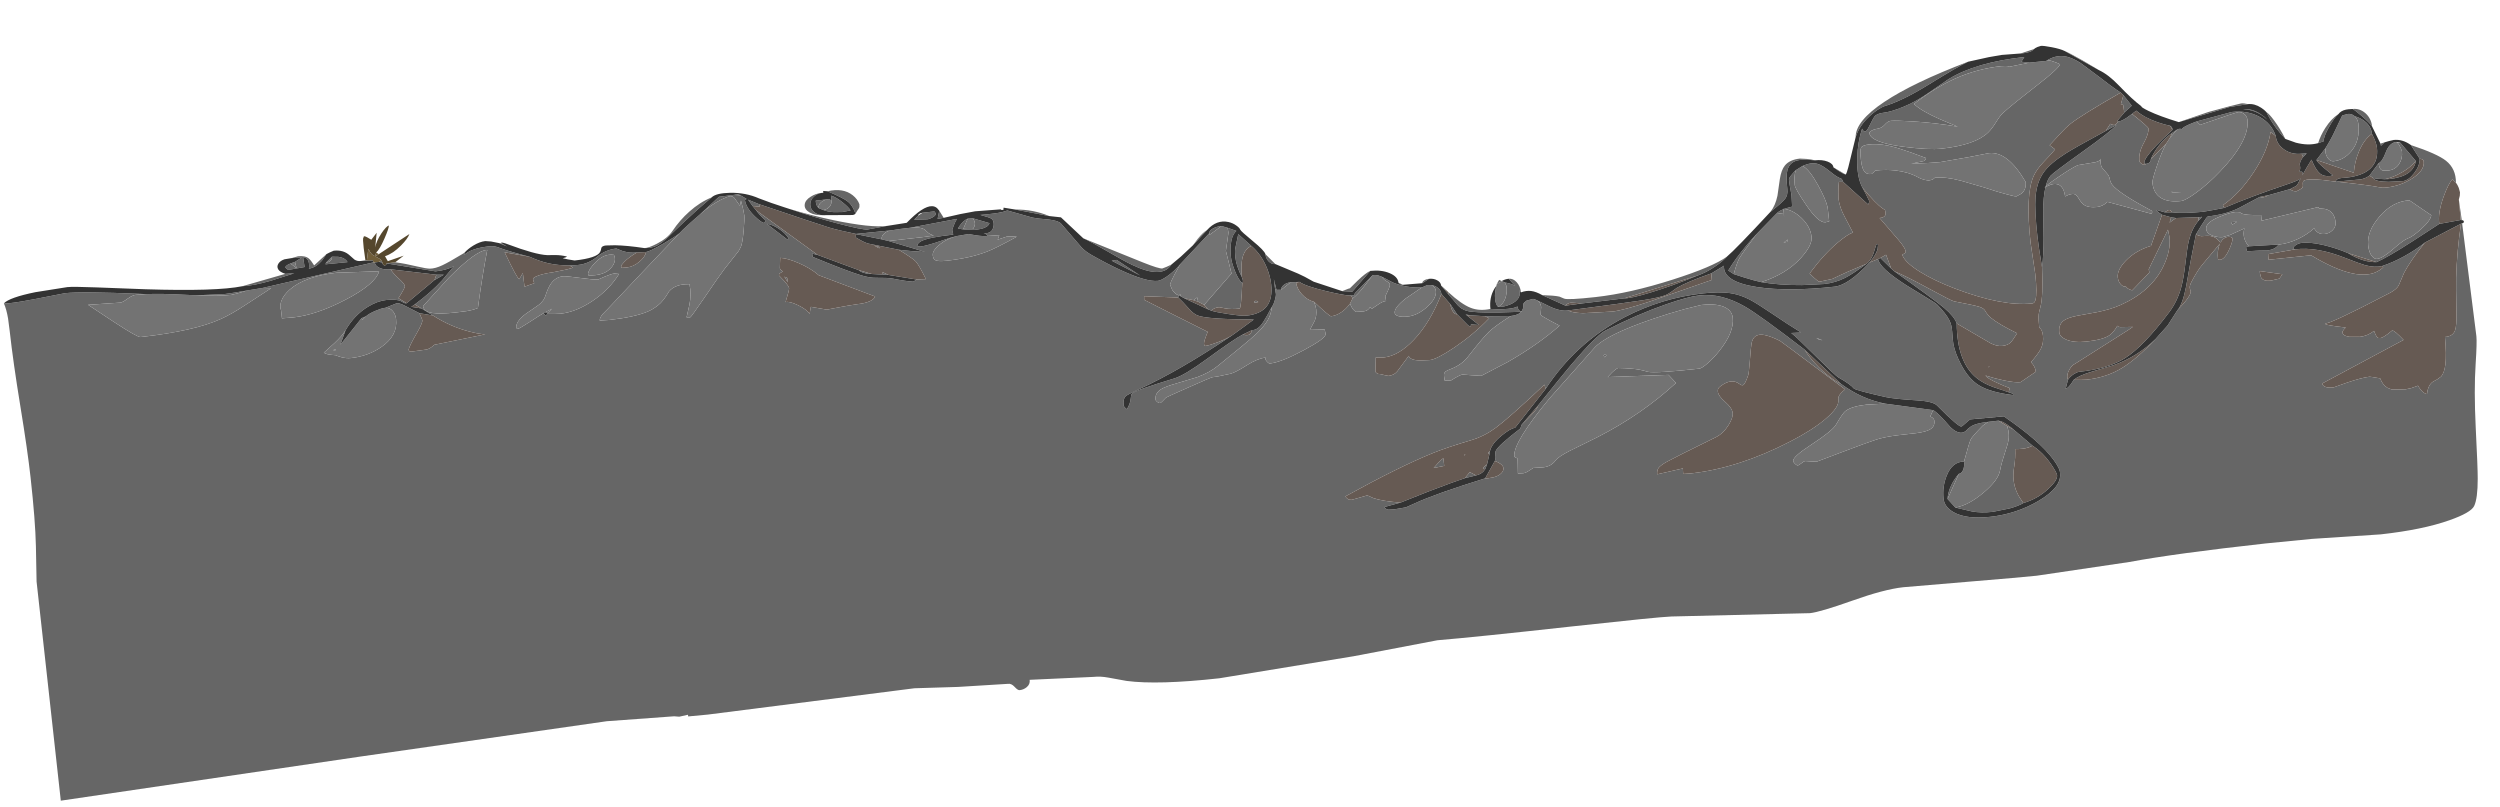 <?xml version="1.0" encoding="UTF-8" standalone="no"?>
<svg xmlns:ffdec="https://www.free-decompiler.com/flash" xmlns:xlink="http://www.w3.org/1999/xlink" ffdec:objectType="frame" height="388.0px" width="1202.1px" xmlns="http://www.w3.org/2000/svg">
  <g transform="matrix(1.0, 0.0, 0.0, 1.0, 0.05, 0.0)">
    <use ffdec:characterId="46" height="336.55" transform="matrix(0.769, -0.085, 0.085, 0.769, -0.04, 129.059)" width="1525.25" xlink:href="#sprite0"/>
  </g>
  <defs>
    <g id="sprite0" transform="matrix(1.0, 0.0, 0.0, 1.0, 1.2, -0.4)">
      <use ffdec:characterId="45" height="336.55" transform="matrix(1.0, 0.0, 0.0, 1.0, -1.2, 0.4)" width="1525.25" xlink:href="#shape0"/>
    </g>
    <g id="shape0" transform="matrix(1.0, 0.0, 0.0, 1.0, 1.2, -0.4)">
      <path d="M1463.85 67.25 Q1466.2 68.15 1468.2 69.75 1473.2 73.65 1473.2 79.2 1467.85 82.15 1463.85 89.45 1460.5 95.6 1459.35 102.05 L1437.15 91.6 1443.45 85.0 1443.25 87.3 Q1443.25 89.4 1444.4 91.35 1445.7 93.55 1447.65 93.55 1453.95 93.55 1459.15 88.65 1465.5 82.65 1465.5 72.2 1465.5 69.4 1463.95 67.4 L1463.85 67.25 M1447.6 106.3 L1448.05 106.35 Q1468.15 110.75 1474.3 112.8 1476.1 113.4 1478.3 113.4 1487.1 113.4 1494.8 109.65 1503.3 105.55 1503.3 99.85 1503.3 99.1 1502.85 98.65 1502.35 98.2 1501.0 97.85 L1496.55 88.85 Q1512.05 95.95 1517.1 100.9 1522.75 106.5 1521.75 115.15 L1519.8 112.85 Q1517.1 115.0 1513.1 123.1 1508.4 132.75 1508.65 139.45 L1490.55 148.55 Q1474.4 156.6 1467.3 158.8 L1450.3 151.3 Q1443.65 147.5 1436.05 144.75 1427.75 141.8 1422.55 141.8 1420.35 141.8 1418.6 142.75 1417.1 143.55 1416.75 144.5 1416.95 145.05 1417.9 145.35 L1400.85 146.45 1400.75 149.95 1427.3 150.1 Q1441.0 160.55 1451.55 164.1 1456.4 165.75 1461.1 165.75 1466.45 165.75 1471.05 162.5 L1470.65 161.55 Q1477.1 160.2 1484.45 157.2 1492.35 153.95 1498.5 150.0 1488.25 160.3 1483.55 167.3 L1479.45 174.55 Q1478.2 176.65 1474.0 178.5 L1454.85 185.8 Q1441.1 190.9 1434.75 192.65 L1431.3 193.35 Q1431.3 194.0 1437.55 195.6 L1443.8 197.1 1442.6 198.1 Q1441.4 199.25 1441.4 199.85 1441.4 202.0 1445.4 203.05 L1451.85 203.8 Q1456.8 203.8 1461.05 201.1 1461.85 204.5 1462.7 205.4 1463.2 205.95 1464.5 205.95 1465.8 205.95 1469.15 204.05 L1472.25 202.1 Q1473.7 202.1 1478.65 208.7 L1425.3 230.1 Q1426.05 233.25 1432.15 233.25 L1440.9 231.2 Q1450.4 229.1 1455.2 229.1 1455.6 229.1 1461.6 230.85 1462.6 235.0 1465.4 237.15 L1467.95 238.5 1476.45 239.35 1480.1 239.0 1484.45 237.95 Q1485.95 241.4 1487.85 242.9 1488.8 243.65 1489.45 243.7 1490.65 238.25 1494.0 236.5 L1496.8 235.35 1499.4 233.85 Q1501.65 231.7 1502.85 226.6 1504.2 220.75 1504.45 209.7 1509.3 209.85 1511.05 206.45 1512.5 203.7 1513.25 194.95 1514.7 179.3 1515.45 173.6 1517.65 157.6 1522.05 140.85 L1522.8 140.7 1523.9 211.4 Q1523.9 215.15 1521.55 228.45 1518.7 244.3 1517.25 267.8 1515.75 292.9 1515.0 299.45 1513.65 311.75 1510.9 316.15 1508.45 320.0 1494.75 323.2 1477.5 327.25 1451.25 327.25 L1408.55 325.35 1379.5 325.0 Q1323.05 325.0 1294.05 327.15 L1235.95 329.3 Q1227.8 329.3 1191.55 328.3 L1152.7 327.3 Q1140.65 327.3 1120.2 332.15 1099.8 336.95 1093.35 336.95 L1007.5 329.55 Q999.35 328.95 945.9 328.9 885.0 328.9 861.35 328.25 L808.5 332.4 724.0 336.85 Q685.7 336.85 666.55 332.15 L655.65 328.9 Q650.75 327.4 646.45 327.4 L606.75 324.85 Q606.85 327.6 604.4 329.2 602.35 330.55 599.85 330.55 598.7 330.55 596.95 328.15 595.2 325.75 593.05 325.85 L562.05 324.35 535.0 322.2 405.6 324.35 393.3 324.15 393.3 323.1 387.8 323.7 384.6 323.1 342.75 321.55 188.15 326.55 0.0 333.35 0.0 196.35 2.0 174.45 Q3.4 158.7 3.4 131.65 3.4 114.75 1.95 86.9 0.5 59.0 0.5 39.75 L0.35 31.85 Q0.0 26.0 -1.2 22.25 1.05 22.8 10.1 22.3 L18.65 21.7 37.3 20.15 Q47.9 20.15 84.95 25.9 L87.2 26.25 80.75 26.0 Q78.7 26.0 75.4 27.9 72.15 29.75 70.8 29.75 L50.7 28.9 66.0 41.65 Q79.05 52.4 80.9 52.4 114.45 52.4 131.8 46.7 138.55 44.5 147.4 40.0 L164.9 31.15 159.75 30.4 229.75 22.2 230.7 22.3 Q230.7 24.5 233.45 26.1 236.2 27.65 240.1 27.65 240.9 29.9 244.5 34.0 247.7 37.6 247.7 39.0 247.7 40.0 242.9 46.0 L247.6 49.7 Q246.65 49.75 245.9 49.25 L244.35 48.1 Q241.65 46.3 235.1 46.3 229.8 46.3 223.6 49.15 214.55 53.3 208.05 62.15 205.6 65.4 200.4 69.3 194.85 73.2 193.05 74.6 194.75 75.9 197.95 76.5 L200.7 77.05 Q200.7 77.4 203.3 78.45 206.5 79.75 209.5 79.75 220.3 79.75 229.15 74.9 240.0 69.0 240.0 58.75 240.0 55.85 238.55 53.65 236.95 51.2 234.2 51.05 L241.55 49.0 Q242.9 49.0 245.5 50.55 L254.8 56.7 255.7 59.5 256.15 61.25 Q256.15 63.0 251.65 69.1 246.6 75.95 245.65 78.45 245.75 79.9 247.2 79.9 L256.25 79.65 Q258.7 79.65 261.8 77.25 L294.05 74.25 Q290.3 73.7 284.55 71.5 273.05 67.15 263.1 59.1 L256.4 53.9 252.6 50.95 Q263.35 44.7 271.1 37.95 L279.3 30.05 Q274.4 31.95 267.95 31.95 L267.6 31.95 237.9 23.7 243.35 23.6 Q249.65 25.15 256.65 27.7 262.15 29.65 264.3 29.9 267.65 30.25 272.3 28.65 276.6 27.2 286.7 22.5 L286.55 23.7 Q287.9 22.8 289.15 22.25 293.95 20.15 302.2 20.15 305.4 20.15 307.6 21.25 314.35 24.7 326.7 29.35 L311.6 24.9 Q317.55 42.0 318.8 42.5 L321.45 38.95 321.55 47.5 327.8 46.05 Q327.35 44.4 327.35 43.4 327.35 42.75 329.1 42.1 332.45 40.8 340.6 40.5 L348.85 39.75 352.7 39.1 Q352.7 38.8 350.85 37.5 L356.25 37.75 Q362.65 37.75 368.4 34.0 374.1 30.2 380.9 30.2 381.0 30.2 384.5 32.15 388.85 34.1 393.35 34.05 387.7 36.55 384.65 39.2 382.65 40.9 382.65 41.45 L382.75 42.5 386.4 42.6 Q390.2 42.6 394.25 39.9 398.15 37.3 399.0 34.4 401.1 34.4 410.6 30.25 417.7 27.15 421.0 25.0 L395.55 46.45 371.3 67.05 368.0 69.75 Q365.95 71.65 365.65 73.55 L371.7 73.85 Q387.2 73.85 395.95 71.3 399.25 70.3 402.7 68.15 406.3 66.0 410.5 60.3 415.0 56.05 423.65 57.25 424.2 63.85 422.1 70.15 L419.55 77.5 421.8 77.75 Q422.3 77.75 431.3 67.3 442.35 54.35 446.35 50.15 L456.25 40.1 457.8 37.85 Q459.1 35.95 460.75 27.8 462.2 20.6 462.2 18.45 L461.9 14.6 461.15 9.1 460.15 12.25 457.25 7.05 Q456.3 5.65 454.6 5.65 452.6 5.85 449.1 7.1 442.25 9.65 434.55 15.05 L447.8 5.25 456.95 5.1 461.2 5.8 464.75 8.5 463.9 8.7 463.6 9.2 Q463.95 14.15 468.55 19.7 472.55 24.5 474.1 24.5 L474.25 24.2 Q474.45 23.75 475.15 23.2 L473.4 21.25 Q471.65 19.25 469.8 16.1 L504.8 47.9 501.55 46.75 501.55 48.75 Q521.75 59.85 530.45 63.55 535.45 65.65 539.1 66.0 546.7 66.75 549.5 67.65 557.65 70.25 562.0 70.95 L562.75 70.65 564.1 69.8 570.05 70.25 Q566.6 60.85 565.0 58.7 563.35 56.5 555.25 50.25 L563.1 51.95 571.25 53.4 Q571.25 53.3 549.55 44.15 577.55 44.25 577.8 43.75 575.8 43.0 574.55 41.75 L572.75 39.7 Q570.55 37.5 563.7 37.45 L593.35 35.15 Q592.05 36.7 590.75 39.25 L589.65 41.6 589.95 44.6 Q574.5 44.6 569.6 46.5 568.0 47.15 567.45 48.05 L566.9 49.15 567.5 49.45 568.8 49.75 Q572.95 49.75 583.0 47.4 587.85 46.25 592.0 45.75 585.7 46.75 581.2 49.6 575.9 52.95 575.9 55.95 575.9 58.25 576.9 59.05 578.55 60.3 584.15 60.3 598.9 60.3 609.75 57.4 615.45 55.9 629.05 50.25 L625.9 49.7 623.1 49.45 617.05 50.75 618.35 48.1 610.4 47.75 Q611.0 47.75 611.15 47.4 L609.8 46.25 608.9 45.8 609.75 45.9 Q613.2 46.4 614.75 43.75 615.7 42.1 615.7 40.1 615.7 38.15 614.3 37.15 613.2 36.35 608.0 34.3 617.8 34.6 622.05 34.0 L625.0 33.4 640.15 39.55 Q643.1 40.5 650.1 41.85 656.0 43.25 657.35 45.25 L668.4 61.35 Q670.45 64.1 674.2 66.8 683.2 73.3 690.65 77.8 706.1 87.15 713.25 87.15 715.1 87.15 719.0 85.1 723.85 82.5 728.25 78.3 723.3 85.05 721.35 88.4 L720.45 90.35 721.45 93.7 Q721.95 94.85 723.0 95.95 724.0 97.05 724.95 97.5 L724.65 98.85 703.65 95.7 703.45 97.95 719.75 108.6 740.5 122.05 Q737.4 127.75 737.4 129.15 737.4 129.85 737.55 130.15 L738.0 130.6 Q740.85 130.5 746.2 129.1 751.55 127.7 755.25 125.9 720.5 144.1 694.4 152.7 686.7 155.25 685.35 156.3 683.55 157.65 683.55 161.75 683.55 162.75 685.3 164.35 687.75 161.15 688.35 158.15 688.85 155.55 689.5 155.0 691.45 153.3 716.7 148.55 723.2 147.35 738.65 138.45 756.45 128.2 762.15 126.05 763.5 126.8 764.65 126.8 L765.95 126.65 Q767.25 126.05 768.05 124.0 771.7 124.5 775.55 119.7 777.75 117.0 781.55 111.35 780.8 118.6 770.9 126.2 767.1 129.1 759.45 134.05 L744.45 143.75 Q739.0 147.3 731.05 149.3 L717.8 151.75 Q710.55 152.95 707.7 154.35 703.65 156.35 703.65 160.3 703.65 161.05 704.55 161.9 705.45 162.75 706.2 162.75 706.75 162.75 708.05 161.65 L710.15 159.9 Q711.1 159.35 725.15 154.95 739.05 150.55 740.1 150.4 L743.5 150.3 751.7 149.5 Q754.9 149.05 762.6 145.25 769.5 141.9 774.5 141.9 L774.45 142.0 Q774.3 142.15 774.3 142.75 774.3 143.55 775.2 144.7 776.1 145.85 776.8 145.85 783.85 145.85 798.55 139.95 813.2 134.1 813.2 131.4 L812.9 128.55 803.75 127.8 807.4 122.45 Q809.05 119.35 809.05 115.7 809.05 113.7 808.25 110.8 816.8 120.85 817.8 120.85 821.05 120.85 824.55 118.95 827.75 117.2 830.3 114.35 831.6 118.95 833.65 119.85 L838.2 120.05 Q840.95 120.05 842.55 117.8 L842.8 118.35 Q843.2 118.85 843.8 118.85 L847.3 117.0 Q850.6 115.15 852.8 115.15 L852.65 112.15 Q856.25 106.55 856.25 105.45 856.25 104.15 854.65 103.15 852.7 101.85 851.9 99.95 L858.3 104.25 Q866.5 108.7 875.8 109.25 L865.2 114.9 Q857.3 119.8 857.3 123.1 857.3 124.45 859.2 125.3 861.3 126.25 865.05 126.25 871.35 126.25 877.8 121.6 884.25 116.95 884.25 112.3 884.25 111.05 883.55 109.9 882.85 108.85 881.75 108.4 883.6 108.85 885.1 110.05 887.45 111.95 887.45 114.6 878.5 131.65 867.25 141.1 856.85 149.9 847.45 149.9 L845.15 149.65 842.55 149.35 841.4 157.85 Q841.4 158.6 842.25 159.25 843.0 159.85 843.8 159.85 844.3 159.85 846.45 160.75 L849.1 161.6 Q852.6 161.6 854.9 159.4 L863.05 150.6 Q863.4 153.3 869.55 154.25 L875.7 154.65 Q880.2 154.65 891.9 148.5 904.7 141.75 915.3 132.85 L912.85 131.35 928.8 132.95 Q918.55 137.95 914.4 141.1 910.1 144.35 899.5 155.25 895.1 159.75 888.35 161.55 885.5 162.3 884.8 162.75 883.45 163.55 883.45 165.35 L883.55 168.35 887.55 168.65 890.5 167.25 Q893.6 165.85 895.1 165.85 L900.65 166.9 906.5 167.9 923.95 161.1 Q944.1 152.3 958.3 142.25 L952.8 138.55 Q947.3 134.75 947.3 134.1 L947.75 131.8 948.2 129.5 Q948.2 126.55 946.0 125.0 L952.15 128.9 Q959.4 133.7 964.6 133.45 966.8 135.15 973.55 136.15 L991.8 137.15 Q998.8 137.15 1015.9 133.45 L1055.45 124.4 1055.55 120.35 1063.95 116.45 Q1062.0 126.3 1083.1 131.95 1101.85 136.95 1130.85 136.95 1139.45 136.95 1154.0 124.45 L1159.55 122.85 Q1159.9 128.6 1175.4 141.1 L1186.55 149.75 Q1192.1 153.95 1192.9 154.95 1197.8 161.15 1199.4 165.45 1200.6 168.65 1200.4 172.7 1200.15 178.85 1200.3 180.6 1200.75 186.2 1203.45 193.2 1207.2 203.0 1213.2 207.7 1219.65 212.8 1233.55 216.1 1233.7 216.85 1233.7 215.85 1233.7 215.25 1232.95 214.9 L1231.15 214.05 1232.05 211.55 Q1228.75 209.9 1225.35 207.85 1218.55 203.85 1218.0 202.15 1223.7 204.7 1229.25 206.5 1235.9 208.65 1239.15 208.65 L1249.3 203.25 Q1249.3 201.1 1248.4 199.25 1248.0 198.35 1247.0 197.0 1252.35 192.05 1254.1 189.2 1256.2 185.85 1256.2 181.5 1256.2 178.85 1255.35 177.25 L1254.45 176.1 Q1254.45 170.65 1255.05 167.9 1255.25 166.95 1256.55 163.65 1259.1 157.1 1260.3 139.35 1262.1 131.5 1263.25 121.25 L1264.8 105.1 Q1265.8 95.6 1267.9 89.9 L1269.15 89.35 Q1271.35 88.5 1273.2 88.5 1279.15 88.55 1279.4 96.95 1283.6 95.3 1285.45 96.25 1286.6 96.8 1287.8 99.45 1289.15 102.4 1290.7 103.6 1293.25 105.65 1298.3 105.65 1300.85 105.65 1303.2 104.45 L1305.2 103.2 1331.5 113.55 1332.2 112.55 1331.95 111.75 Q1312.7 98.6 1309.3 92.95 1308.35 91.35 1308.15 89.25 1308.0 87.3 1307.05 85.95 L1304.25 81.85 Q1303.6 80.85 1303.6 78.45 L1303.8 76.0 Q1303.5 77.95 1298.3 78.0 L1289.35 78.5 Q1284.8 80.05 1275.95 84.8 1269.9 88.0 1268.1 89.35 1269.65 85.2 1271.85 83.15 1273.6 81.5 1292.95 70.65 1312.3 59.85 1316.05 56.25 L1308.95 59.25 1312.3 55.15 Q1313.5 56.15 1314.9 56.15 1315.8 56.15 1317.2 54.25 1318.85 54.55 1322.75 52.6 L1326.35 50.55 Q1335.5 59.6 1335.5 60.6 1335.5 63.8 1331.6 69.35 1327.7 74.9 1327.7 80.0 1327.7 81.0 1329.0 82.1 1330.45 83.35 1331.7 82.35 1333.0 82.35 1333.95 81.65 1334.85 80.9 1334.85 79.85 L1345.4 71.25 Q1341.8 76.45 1337.9 84.95 1334.25 92.75 1334.25 94.45 1334.25 101.45 1338.95 104.75 1343.1 107.7 1350.65 107.7 1353.55 107.7 1361.1 103.3 1369.0 98.7 1376.75 92.15 1397.25 75.0 1397.25 62.15 1397.25 59.6 1395.4 58.0 1393.9 56.7 1392.2 56.7 1390.55 56.7 1367.7 61.95 L1365.8 59.6 1388.1 56.15 Q1397.9 56.15 1404.9 61.05 1411.85 65.95 1413.6 73.9 L1410.7 71.2 Q1407.75 82.55 1397.45 95.0 1387.3 107.2 1376.3 113.1 L1376.85 114.9 1369.75 115.45 1363.4 115.85 1356.0 115.6 Q1348.35 115.1 1344.3 114.05 L1343.75 113.05 Q1343.25 112.4 1342.55 112.4 1342.25 112.4 1339.8 113.55 L1335.15 111.6 1334.95 112.1 1336.45 113.6 1338.0 114.9 1329.05 133.35 Q1319.2 135.2 1312.5 140.8 1306.4 145.9 1306.4 150.55 1306.4 153.35 1307.9 155.2 1309.1 156.65 1309.95 156.65 1310.8 156.65 1311.15 157.3 1311.7 158.35 1314.4 159.55 L1326.25 149.7 1326.05 147.65 1340.65 124.5 1341.1 129.15 Q1341.1 137.45 1335.4 146.65 1326.25 161.4 1306.2 167.8 1299.75 169.85 1291.3 170.6 L1278.65 171.5 Q1272.45 172.05 1269.8 173.7 1266.5 175.8 1266.5 180.6 1266.5 183.25 1270.2 185.4 1274.8 188.05 1282.8 188.05 1293.45 188.05 1297.65 185.55 1300.15 184.1 1302.85 180.4 L1303.45 181.1 1304.6 181.45 1312.3 182.15 1309.35 183.75 1274.1 201.0 Q1272.0 201.65 1270.1 204.35 1267.85 207.45 1268.65 210.4 L1266.55 215.85 1267.85 215.3 Q1269.65 214.15 1272.15 210.85 L1276.7 211.35 1280.2 211.6 Q1292.7 211.6 1302.85 206.8 1312.7 202.15 1325.45 191.25 L1333.9 183.65 1341.0 174.9 Q1350.3 167.2 1350.45 164.3 L1350.15 162.0 Q1350.15 160.5 1351.6 158.35 1356.3 151.45 1359.5 148.45 L1371.85 136.6 1371.3 137.55 Q1369.5 141.3 1369.55 146.35 1372.8 147.85 1376.6 141.75 1379.8 136.7 1380.0 134.1 L1379.05 133.4 Q1378.2 133.05 1377.45 133.05 1374.25 133.05 1372.25 136.0 1370.45 133.5 1369.2 132.6 1366.85 130.9 1362.75 130.9 L1360.8 130.8 Q1359.35 130.5 1357.6 129.35 L1361.55 124.2 Q1365.6 119.05 1366.2 119.05 1377.25 119.05 1385.6 116.1 L1399.55 110.55 1400.9 111.0 Q1402.75 111.2 1405.2 110.05 L1418.8 107.8 Q1420.55 109.55 1422.7 109.55 L1424.2 109.0 1426.2 108.05 Q1427.1 107.5 1427.05 105.85 1427.05 104.15 1427.75 103.65 1430.25 101.8 1447.6 106.3 M1468.85 104.85 L1475.3 97.85 Q1475.35 102.35 1477.8 102.7 L1480.85 103.0 Q1485.2 103.0 1487.95 99.65 1490.55 96.5 1490.55 92.1 L1490.0 89.9 Q1489.3 87.65 1488.2 86.15 L1490.1 86.65 1498.45 99.0 Q1493.9 103.5 1486.0 106.3 1481.25 108.0 1477.85 108.1 L1477.55 108.05 1473.45 107.35 1470.9 106.6 1468.85 104.85 M1480.4 85.35 L1477.95 87.25 1477.8 85.85 1480.4 85.35 M1473.8 74.7 Q1472.8 72.55 1468.25 67.65 1464.0 63.15 1462.95 62.55 1467.45 62.55 1470.65 66.1 1473.8 69.65 1473.8 74.7 M1453.85 64.75 Q1451.2 66.4 1447.15 72.1 1442.95 77.95 1442.9 80.55 L1439.35 81.3 Q1441.2 76.85 1444.85 72.35 1449.2 67.0 1453.85 64.75 M1419.35 76.45 Q1416.95 73.35 1414.35 68.95 1411.1 63.3 1409.5 58.6 1411.1 59.85 1413.75 64.4 1416.8 69.65 1419.35 76.45 M1398.65 52.4 L1386.95 52.95 1354.7 58.8 1373.75 54.55 1387.35 52.45 1394.5 51.5 Q1396.2 51.5 1398.65 52.4 M1308.85 21.2 L1289.0 7.05 Q1291.3 8.25 1299.45 14.1 L1308.85 21.2 M1270.3 3.75 L1268.75 4.8 Q1266.3 5.8 1261.65 5.6 L1270.3 3.75 M1228.7 7.1 Q1222.15 9.3 1201.95 18.9 1185.6 26.65 1173.8 28.9 L1174.9 28.5 Q1169.4 30.0 1163.85 34.2 1156.95 39.35 1154.05 46.05 1154.95 36.15 1174.15 26.2 1193.2 16.3 1228.7 7.1 M1145.35 68.45 L1143.9 67.7 Q1141.75 66.35 1138.25 63.15 L1145.35 68.45 M1127.35 57.55 Q1121.3 56.3 1118.25 56.3 1111.8 56.3 1109.65 61.7 1108.3 65.1 1108.3 73.4 1108.3 77.1 1106.35 79.2 1104.4 81.3 1096.25 86.4 1099.8 82.85 1101.75 76.85 L1104.35 66.75 Q1105.85 61.2 1108.4 58.7 1111.7 55.45 1118.15 55.45 L1122.15 56.1 Q1125.55 56.85 1127.35 57.55 M1066.35 111.05 Q1063.35 113.75 1058.15 116.45 1052.45 119.45 1047.25 120.65 L1000.0 129.8 973.65 130.05 968.6 129.1 966.75 128.85 Q964.7 128.85 963.3 130.3 L949.65 122.2 Q957.1 123.25 960.15 124.3 L962.95 125.85 Q965.0 127.05 982.4 127.05 1004.05 127.05 1031.5 121.5 1057.05 116.35 1066.35 111.05 M936.7 119.05 L935.7 117.65 Q936.4 119.65 935.15 121.75 933.45 124.55 929.15 125.8 924.8 127.05 921.65 126.45 925.6 124.9 927.3 120.0 928.2 117.3 928.2 114.95 928.2 113.4 927.25 111.8 931.45 112.95 933.6 114.75 L930.05 109.8 Q932.8 109.8 934.75 112.5 936.7 115.2 936.7 119.05 M916.7 127.2 Q925.5 128.7 930.4 128.25 932.85 128.0 933.55 127.45 933.5 128.6 934.05 129.65 934.6 130.65 935.3 130.65 L936.0 130.6 935.8 130.75 935.35 131.05 Q907.45 129.15 901.65 126.65 898.75 125.35 896.7 122.6 894.2 118.7 892.1 115.9 L891.7 113.8 Q899.15 122.35 904.55 125.15 909.75 127.9 916.7 127.2 M937.3 126.45 L937.8 125.8 939.5 124.55 937.3 126.45 M1152.05 125.0 Q1142.85 130.4 1137.85 132.25 1131.55 134.6 1124.5 134.6 L1110.75 133.75 Q1097.1 132.35 1085.85 129.15 1102.0 125.8 1112.05 116.85 1120.0 109.75 1120.0 104.6 1120.0 98.1 1115.0 92.2 1110.45 86.8 1105.0 85.45 L1105.85 85.25 1110.05 84.6 1110.45 77.6 Q1109.8 68.9 1109.95 67.45 1110.1 66.3 1114.7 62.4 1113.15 66.35 1113.15 71.45 1113.15 73.8 1118.8 84.45 1125.2 96.55 1129.55 96.55 L1131.95 96.25 1131.95 87.55 Q1131.45 82.5 1127.55 73.15 1123.1 62.45 1119.25 60.2 1125.05 58.35 1128.85 60.0 1131.65 61.15 1136.5 66.1 1140.05 69.7 1142.05 70.5 1142.75 70.75 1143.3 72.85 L1140.65 72.55 Q1140.1 74.75 1139.65 78.5 L1139.25 82.7 Q1139.25 88.25 1141.9 94.65 L1145.85 104.75 Q1142.35 105.55 1135.9 109.85 1126.3 116.25 1116.3 127.1 L1118.7 130.0 Q1121.2 132.85 1121.8 132.85 L1130.0 132.0 Q1140.75 128.2 1152.05 125.0 M1069.4 122.3 L1066.25 119.7 Q1071.7 112.6 1079.55 105.15 1083.45 101.4 1086.25 99.1 1076.05 110.05 1073.95 112.9 1072.0 115.65 1069.4 122.3 M1099.6 88.1 Q1101.25 86.5 1104.55 85.6 L1104.4 90.5 1104.4 87.95 1099.6 88.1 M1154.75 77.6 Q1151.95 70.5 1153.6 58.9 1155.0 49.05 1158.6 41.25 1159.9 45.2 1162.6 41.05 1166.7 34.65 1167.55 34.15 1169.65 32.85 1172.95 32.85 1177.9 32.8 1185.8 30.5 1193.45 28.3 1201.7 23.85 L1215.45 16.5 Q1233.45 8.0 1263.7 8.05 L1261.55 10.75 1266.45 11.85 1253.7 13.05 Q1253.7 12.55 1251.6 12.3 L1248.7 12.1 Q1233.7 12.1 1219.45 16.65 1206.4 20.85 1192.3 29.5 1196.4 34.35 1207.2 40.6 L1217.85 46.55 Q1204.9 42.75 1190.45 40.2 1179.75 38.35 1176.85 38.35 1174.95 38.35 1172.75 40.4 1170.6 42.4 1167.1 42.4 1166.15 42.4 1164.6 43.0 1162.8 43.7 1162.8 44.35 1162.8 50.25 1182.65 55.15 1198.45 59.0 1206.35 59.0 1227.4 59.0 1236.2 52.2 1238.7 50.3 1241.8 46.35 1244.75 42.55 1246.7 41.15 1253.05 36.55 1271.0 25.55 1283.7 17.75 1285.3 15.0 1283.9 14.0 1281.5 12.9 1279.25 11.8 1278.8 11.8 L1276.95 11.95 Q1282.7 9.05 1288.0 10.2 1292.55 11.15 1297.9 15.45 L1308.25 25.1 Q1315.8 32.5 1320.8 36.6 1294.9 47.9 1287.75 52.4 1284.6 54.4 1281.15 57.45 L1273.3 64.25 1276.4 67.2 Q1274.7 69.0 1268.25 74.4 1263.7 78.25 1261.4 82.1 1254.9 92.95 1254.9 123.1 L1255.65 142.8 Q1255.65 155.0 1253.95 159.0 1253.2 160.8 1251.8 160.8 1233.2 160.8 1204.8 146.2 1192.5 139.85 1184.35 133.4 1175.75 126.55 1174.8 121.85 1175.95 121.35 1177.05 120.8 1177.7 118.55 1173.4 112.3 L1163.3 97.6 Q1166.05 97.7 1166.95 96.35 1167.35 95.8 1167.35 94.6 L1167.2 93.0 1165.9 91.95 Q1162.1 88.8 1154.75 77.6 M1322.3 38.4 L1326.75 45.45 1321.65 49.15 Q1321.6 44.15 1321.35 43.95 L1320.1 43.85 1322.3 38.4 M1349.05 60.45 L1349.75 61.15 Q1350.45 62.05 1350.25 63.15 L1349.05 60.45 M1349.75 65.05 L1353.2 63.25 1348.25 67.8 1349.75 65.05 M1428.4 86.7 L1431.55 86.85 1429.1 88.85 1428.4 86.7 M1522.4 125.75 L1522.8 138.7 1522.15 138.5 1522.4 125.75 M147.3 27.95 L174.7 23.25 180.25 23.5 165.3 26.5 Q154.4 28.4 147.3 27.95 M179.6 13.95 L183.7 13.25 Q188.25 13.25 190.3 15.45 191.5 16.75 193.05 20.0 L201.35 13.9 198.1 17.65 Q194.0 21.45 189.6 21.65 190.0 20.2 190.0 18.85 190.0 14.8 186.8 14.15 L187.05 20.35 177.05 21.0 Q176.45 21.0 175.7 20.05 L175.05 19.1 175.75 18.4 Q176.85 17.6 178.55 17.2 L182.0 20.5 181.45 16.5 186.05 14.25 179.6 13.95 M222.1 20.45 L225.05 20.3 226.0 20.35 226.25 20.7 222.1 20.45 M308.85 18.85 L310.45 19.2 313.5 21.5 308.85 18.85 M398.2 31.85 Q400.8 32.1 406.25 30.0 413.15 27.4 416.8 23.15 422.0 17.0 428.4 12.45 435.75 7.2 443.2 5.15 433.6 11.55 424.55 18.4 L413.3 26.95 Q408.75 30.25 405.75 31.3 402.45 32.4 398.2 31.85 M490.7 17.65 Q503.3 23.0 516.75 27.45 539.8 35.0 549.9 34.7 L537.3 35.6 Q534.4 35.6 519.35 29.85 506.3 24.85 490.7 17.65 M582.95 28.9 L585.2 33.6 581.35 33.8 582.95 28.9 M629.95 33.35 Q641.2 34.5 650.5 39.7 L629.95 33.35 M670.05 55.8 L705.4 74.85 Q714.7 79.8 716.8 79.8 L719.45 79.1 722.6 78.05 Q715.9 86.45 698.45 75.55 693.75 72.65 683.7 65.2 674.3 58.25 670.05 55.8 M781.45 78.0 L786.9 84.8 Q784.65 84.8 783.05 82.8 781.45 80.8 781.45 78.0 M826.4 106.1 L828.5 105.5 Q830.7 104.85 831.3 104.85 L836.55 100.7 Q842.25 96.35 845.1 95.5 L832.55 107.1 826.4 106.1 M861.7 104.7 L864.15 106.3 Q862.8 106.0 862.1 105.35 L861.7 104.7 M876.4 106.65 Q876.4 105.7 877.7 105.05 879.0 104.4 880.8 104.4 L876.4 106.65 M887.85 109.4 L890.55 112.45 889.8 112.3 887.85 109.4 M1472.0 131.05 Q1463.25 139.35 1463.25 147.95 1463.25 152.7 1465.1 155.15 1466.4 156.85 1467.8 156.85 1471.25 156.85 1478.1 152.1 1485.6 146.85 1488.3 146.25 1491.2 145.65 1497.0 141.45 1503.55 136.8 1504.3 133.55 L1491.8 122.85 Q1481.2 122.3 1472.0 131.05 M1405.55 59.25 Q1408.0 61.2 1409.4 63.2 1403.65 56.45 1395.35 55.25 1400.65 55.25 1405.55 59.25 M1359.95 121.2 L1360.3 118.9 1362.6 118.9 1359.95 121.2 M1346.35 117.85 L1342.15 120.25 1343.45 117.1 1346.35 117.85 M1346.5 101.95 L1345.05 101.35 1351.3 102.35 1346.5 101.95 M1408.0 141.25 Q1414.1 141.35 1420.8 138.95 1426.7 136.85 1431.05 133.6 1432.8 137.85 1437.2 137.85 1439.85 137.85 1442.0 136.3 1444.7 134.4 1444.7 131.0 1444.7 127.7 1443.15 125.4 1441.1 122.45 1436.8 121.95 1435.85 122.0 1435.4 121.6 L1435.05 120.8 1399.1 125.35 1399.2 121.85 Q1389.3 120.95 1387.15 119.45 L1386.05 118.55 1383.45 118.2 Q1379.9 118.2 1373.5 120.0 1364.3 122.6 1364.3 126.75 1364.3 129.85 1368.65 131.65 1371.65 132.85 1373.9 132.85 L1378.7 132.0 1387.95 128.95 Q1386.3 132.95 1387.75 137.05 1388.45 139.05 1389.5 140.3 L1388.25 140.55 Q1387.7 140.7 1387.65 140.8 L1388.05 143.25 1395.45 143.65 1400.6 144.15 Q1405.65 144.05 1408.0 141.25 M1380.05 124.1 L1383.8 124.35 1380.8 125.8 1380.05 124.1 M1402.0 162.85 L1406.1 162.35 1408.3 159.85 1394.55 156.35 1394.5 157.7 1394.9 160.4 Q1396.15 163.0 1400.4 163.0 L1402.0 162.85 M1216.3 80.2 L1230.1 85.9 Q1238.45 89.8 1243.85 91.8 L1247.9 93.3 1249.3 93.6 1252.7 92.2 Q1256.0 89.9 1256.0 85.3 1246.95 65.0 1235.3 65.0 L1222.25 66.1 1204.65 67.2 1197.35 66.95 1186.65 66.2 1194.8 65.4 Q1195.4 65.15 1196.15 63.75 1186.05 58.6 1180.2 56.05 1169.7 51.45 1161.95 51.45 1157.65 51.45 1156.65 52.95 1155.75 54.35 1155.75 60.65 1155.75 66.75 1157.8 68.75 1158.95 69.85 1161.4 69.85 L1162.8 68.95 Q1163.65 68.0 1164.15 68.0 1170.55 68.0 1176.45 69.35 1184.5 71.2 1190.2 75.3 1191.6 76.35 1193.85 77.15 L1196.1 77.8 Q1198.0 77.8 1199.25 77.15 L1200.2 76.5 Q1206.8 76.5 1216.3 80.2 M1161.05 122.35 L1164.8 120.75 1167.05 129.65 1161.05 122.35 M1168.75 131.5 Q1175.6 135.25 1189.65 145.05 1201.95 153.65 1203.7 154.2 1215.65 157.85 1218.9 159.3 1221.5 160.45 1222.2 162.15 1223.3 164.85 1225.4 167.0 1229.7 171.4 1240.4 178.2 1237.0 182.5 1235.7 183.5 1233.7 185.0 1230.3 185.0 1227.0 185.0 1223.2 182.45 L1203.75 168.0 Q1202.75 163.55 1197.0 157.5 1191.0 151.25 1168.75 131.5 M1221.35 196.8 L1220.4 197.15 1220.05 197.1 1221.35 196.75 1221.35 196.8 M1047.15 139.15 L1036.75 140.55 Q1026.2 142.25 1016.15 144.5 986.2 151.15 978.2 158.4 L947.25 186.35 Q921.4 211.35 921.4 219.9 921.4 220.4 922.35 220.85 923.25 221.3 923.25 221.8 L922.45 230.75 925.7 230.95 Q927.1 230.95 928.5 230.25 L932.35 228.35 938.25 228.65 Q943.35 228.75 946.5 225.35 948.55 223.1 956.1 220.25 L973.85 213.8 Q1002.9 202.8 1026.3 185.6 L1022.2 180.1 984.55 177.3 Q987.5 174.55 989.8 173.2 990.9 172.55 991.45 172.4 1000.45 173.6 1004.75 174.95 1007.15 175.7 1009.65 176.8 1014.3 178.35 1041.6 178.35 1043.15 178.35 1047.05 175.7 1051.2 172.85 1055.15 168.85 1065.8 158.15 1065.8 149.2 1065.8 145.4 1062.65 142.9 1058.0 139.15 1047.15 139.15 M939.65 190.0 Q956.75 172.9 962.9 167.1 980.45 150.6 986.45 148.35 1007.4 140.5 1025.55 136.35 1039.65 133.1 1046.65 133.1 1060.25 133.1 1073.9 143.0 1082.2 149.0 1108.05 173.85 1110.3 179.05 1115.65 185.75 1121.95 193.6 1128.15 197.45 1134.3 203.05 1140.55 206.7 1146.85 210.4 1154.0 212.65 L1142.55 212.0 Q1132.95 212.0 1128.85 214.65 1126.95 215.95 1122.3 222.25 1119.6 225.9 1105.75 232.9 1093.35 239.15 1093.35 241.8 1093.35 242.55 1094.3 243.7 1095.25 244.85 1096.0 244.85 1096.5 244.85 1098.3 243.75 1100.1 242.65 1100.6 242.65 L1104.15 243.25 1107.7 243.85 1123.7 239.75 Q1140.75 235.35 1145.95 234.3 1151.35 233.2 1159.1 233.05 1163.4 232.95 1171.15 233.0 1177.2 232.9 1179.9 231.7 1183.3 230.25 1183.3 226.6 1183.3 224.85 1181.05 223.7 L1183.3 219.95 Q1186.35 222.2 1192.75 231.6 1198.7 238.75 1203.5 233.85 L1205.8 232.45 Q1209.25 231.05 1215.05 231.0 L1216.4 230.95 1212.85 232.95 Q1205.4 239.0 1204.4 240.75 1203.2 242.8 1198.85 253.8 1191.5 253.1 1187.15 261.4 1183.65 267.95 1183.65 275.45 1183.65 280.6 1189.0 284.45 1196.35 289.75 1211.35 289.75 1227.55 289.75 1242.1 283.25 1257.35 276.4 1257.35 267.75 1257.8 264.9 1254.15 258.65 1246.95 246.15 1226.5 228.6 L1205.7 228.2 Q1205.2 228.2 1202.65 230.1 1200.05 232.0 1199.55 232.0 1198.7 232.0 1195.6 228.75 1191.95 224.9 1186.05 217.4 1183.8 214.5 1173.9 212.8 1159.9 210.35 1154.9 208.65 1137.75 202.75 1135.85 201.25 1134.15 198.45 1126.9 193.2 1125.3 192.05 1114.9 179.2 1103.8 165.4 1100.9 162.6 L1107.05 163.0 Q1100.1 157.65 1089.55 148.65 1081.3 141.65 1077.45 139.1 1071.75 135.3 1065.65 133.75 1059.15 132.1 1049.05 132.1 1023.2 132.1 999.05 141.45 967.25 153.8 945.3 180.4 L944.9 177.65 Q920.95 195.7 911.95 200.95 904.25 205.45 895.9 206.95 880.2 209.8 871.7 212.2 849.6 218.4 814.3 233.1 815.1 234.8 816.55 235.4 L817.95 235.65 822.85 234.85 827.7 234.0 Q828.2 234.0 831.45 236.05 836.85 238.6 847.9 240.7 L837.55 242.35 Q838.4 243.85 839.95 244.25 L843.55 244.45 850.9 244.0 856.55 242.2 Q869.8 237.7 901.9 231.5 903.5 231.8 906.9 231.45 910.3 231.05 912.3 229.35 914.3 227.65 913.75 225.6 913.15 223.55 909.05 221.4 909.9 219.8 909.8 218.05 909.75 216.3 910.25 215.35 912.15 212.05 927.45 202.85 L927.15 202.85 928.05 200.9 933.7 196.4 Q939.45 191.55 939.65 190.0 M1231.65 237.45 L1242.2 248.65 Q1241.4 249.15 1239.65 249.5 1236.15 250.25 1231.3 249.6 1230.95 255.0 1229.5 260.3 1228.2 265.0 1228.2 268.45 1228.2 272.85 1229.45 276.6 1230.35 279.4 1232.65 283.5 1229.75 284.9 1223.8 285.9 L1213.1 286.85 Q1205.95 286.85 1200.4 285.2 L1190.35 281.65 Q1198.55 281.2 1208.7 274.4 1218.9 267.65 1220.6 261.45 1221.55 257.95 1226.65 246.75 1229.35 240.65 1227.85 234.8 L1231.65 237.45 M1186.1 275.8 Q1186.8 271.7 1189.3 267.65 1191.55 264.0 1194.8 261.05 L1186.1 275.8 M906.7 215.0 L906.15 216.95 905.35 216.0 906.7 215.0 M904.0 222.95 L902.55 225.8 901.7 225.55 901.2 225.15 902.2 224.15 904.0 222.95 M896.45 229.05 L889.35 230.0 892.8 226.6 896.45 229.05 M984.1 163.25 L985.2 163.55 Q985.5 163.65 983.95 164.85 L983.45 163.6 Q983.5 163.35 984.1 163.25 M1052.0 191.95 Q1051.55 192.65 1051.55 193.9 1051.55 196.55 1055.4 200.7 1059.25 204.9 1059.25 208.05 1059.25 210.85 1055.95 215.1 1052.2 219.95 1047.3 221.8 1020.8 231.35 1015.25 233.65 1011.15 235.4 1009.75 236.85 1008.45 238.3 1008.45 240.75 L1024.8 238.85 Q1024.65 238.85 1024.6 240.6 L1024.55 242.3 1029.35 242.5 Q1059.1 242.5 1092.75 229.6 1107.3 224.05 1116.15 218.05 1125.4 211.85 1125.4 207.25 1125.4 205.85 1125.85 205.1 1126.8 203.35 1130.3 201.1 L1100.25 173.0 1093.4 166.7 Q1088.15 163.3 1084.45 162.1 1077.5 159.85 1075.6 166.5 1074.95 168.8 1073.4 177.05 1072.0 184.45 1071.4 185.75 1069.05 190.75 1067.75 191.45 1066.9 191.95 1065.3 190.45 1060.9 186.3 1053.65 190.6 1052.4 191.35 1052.0 191.95 M1105.05 104.6 L1104.65 105.9 1102.3 106.35 1105.05 104.6 M1117.7 168.6 L1119.7 169.25 1116.05 167.35 1116.85 168.05 1117.7 168.6 M846.15 98.4 L840.0 104.85 Q835.65 109.3 832.2 111.4 832.2 110.55 831.75 109.95 831.35 109.4 830.85 109.3 L833.55 109.6 834.0 108.25 846.15 98.4 M892.35 121.65 L895.75 128.2 Q894.35 128.2 893.35 126.3 892.35 124.35 892.35 121.65 M901.75 129.6 L901.0 128.9 903.95 129.8 901.75 129.6 M922.35 112.2 L924.05 109.85 925.6 110.75 925.8 110.85 922.35 112.2 M759.9 59.15 L765.1 61.65 Q762.65 63.35 761.3 67.5 759.95 71.7 759.95 77.5 759.95 80.75 761.4 86.1 763.05 92.3 765.2 94.25 762.75 109.85 761.8 109.85 756.35 109.85 752.9 108.75 L749.25 107.6 Q745.75 107.6 744.3 109.25 L742.45 108.3 740.15 105.15 759.2 87.65 757.25 73.3 760.1 62.2 759.9 59.15 M765.3 90.5 Q762.65 83.25 762.65 77.9 762.65 74.0 763.3 72.15 L766.05 63.75 773.3 71.9 Q769.65 73.25 767.85 76.8 765.5 81.3 765.3 90.5 M748.25 61.2 Q748.25 59.7 750.6 58.65 752.95 57.6 756.25 57.6 752.25 59.9 748.3 62.25 L748.25 61.2 M725.15 97.45 Q725.75 97.15 726.15 97.15 726.4 97.3 726.05 98.1 L725.15 97.45 M733.95 101.55 L736.3 100.1 736.65 102.8 733.95 101.55 M788.8 101.1 Q788.8 99.45 790.65 98.3 792.5 97.1 795.1 97.1 L788.8 101.1 M689.15 71.4 L702.65 82.65 686.05 71.55 689.15 71.4 M785.05 100.7 L784.95 94.1 785.85 100.8 785.05 100.7 M773.8 107.1 L771.15 107.35 771.35 106.6 Q771.5 106.15 772.1 106.15 772.75 106.15 773.15 106.5 L773.8 107.1 M890.55 215.9 L890.6 215.7 Q890.75 215.35 891.3 215.25 L890.85 215.85 890.55 215.9 M876.2 216.95 Q877.15 216.3 877.45 216.25 L877.45 221.0 870.8 221.6 Q874.25 218.3 876.2 216.95 M603.2 35.9 L613.1 40.0 Q612.25 42.2 607.9 42.95 L603.6 43.2 597.35 42.3 593.25 41.2 Q595.45 38.15 597.95 36.65 599.15 35.9 599.95 35.75 L596.55 41.75 599.0 42.1 602.2 42.45 Q602.75 42.45 603.4 41.3 604.1 40.15 604.1 39.15 604.1 37.55 603.2 35.9 M572.55 29.0 L579.8 29.0 580.2 29.4 580.55 30.5 Q580.55 31.6 578.35 32.55 576.4 33.4 574.95 33.4 L566.8 32.75 569.55 30.5 572.55 29.0 M551.8 37.75 Q549.25 37.85 547.4 39.2 545.4 40.6 545.4 42.65 L531.3 38.1 529.9 37.55 551.8 37.75 M515.2 9.25 Q525.1 8.05 530.55 13.45 533.3 16.2 534.05 19.45 534.05 21.2 533.45 21.95 532.25 23.25 531.0 25.0 529.8 19.75 527.25 17.15 524.55 14.4 515.2 9.25 M511.15 23.75 Q505.85 23.4 502.8 21.2 499.7 18.95 500.2 16.1 500.7 13.25 504.5 11.45 507.8 9.8 511.55 9.85 508.85 9.9 506.7 11.45 504.05 13.25 503.7 16.1 503.35 18.95 505.5 21.2 507.65 23.4 511.15 23.75 M540.05 45.75 L543.95 47.4 543.3 48.0 540.05 45.75 M472.05 12.55 L472.35 14.2 467.95 13.2 465.55 9.0 472.05 12.55 M515.05 14.2 Q512.45 14.3 510.55 15.6 508.55 17.0 508.55 19.0 L507.85 17.9 Q507.2 16.4 507.3 14.25 L515.05 14.2 M511.35 20.55 Q513.7 20.55 515.4 19.0 517.05 17.4 517.05 15.15 L517.15 12.2 Q520.35 13.6 523.95 17.3 527.05 20.4 528.2 22.65 L522.95 23.1 517.8 22.6 Q513.95 21.95 511.35 20.55 M487.3 36.5 L488.05 35.75 Q486.2 32.0 482.25 28.8 478.6 25.9 475.55 25.25 L487.3 36.5 M504.05 60.5 Q499.6 55.65 492.55 51.65 486.1 47.95 481.5 47.15 L481.05 49.95 480.55 53.5 Q480.55 54.5 482.3 55.75 480.5 56.45 480.0 56.8 479.5 57.2 479.5 57.95 L482.2 61.5 Q484.9 65.2 484.9 66.55 484.9 67.55 481.75 74.85 484.2 74.45 489.3 77.65 494.4 80.9 495.8 83.75 L497.05 79.5 506.8 82.35 509.4 82.1 519.55 81.35 525.6 81.05 Q535.55 81.05 537.45 77.5 L504.05 60.5 M547.2 65.1 L543.95 64.55 543.65 63.5 543.8 63.0 547.2 65.1 M537.0 63.4 Q535.65 63.4 533.45 62.65 530.5 61.7 529.05 60.05 L537.0 63.4 M482.75 59.05 L484.4 60.0 484.5 62.8 482.75 59.05 M333.7 65.9 L338.2 66.4 342.0 66.65 Q351.65 66.65 362.5 61.0 373.7 55.2 380.8 46.1 L378.05 45.5 Q376.05 45.5 371.7 46.8 L367.55 48.1 Q365.25 48.1 356.5 45.9 347.75 43.7 346.1 43.7 341.45 43.7 338.15 47.35 335.95 49.8 333.75 54.75 332.6 57.4 329.3 59.6 L322.85 63.1 Q314.25 67.35 313.6 72.05 L313.9 72.7 314.05 73.0 314.65 73.05 Q315.6 73.05 322.65 69.5 330.4 65.55 331.6 65.15 331.95 66.15 332.7 66.9 L333.7 65.9 M332.65 64.75 L337.05 63.0 334.05 65.3 332.65 64.75 M376.4 41.7 Q380.4 37.95 378.95 33.95 373.2 32.35 367.2 37.2 362.6 40.85 361.65 43.75 L361.8 44.9 Q371.5 46.3 376.4 41.7 M218.7 55.85 L221.5 55.0 219.05 57.0 Q219.2 56.1 218.7 55.85 M250.5 52.3 L250.2 52.2 250.35 52.15 250.5 52.3 M235.45 22.9 L233.35 22.25 234.9 21.55 235.45 22.9 M267.95 34.1 L272.55 34.6 266.35 37.3 267.95 34.1 M257.55 52.6 Q257.55 56.05 263.05 57.5 267.7 58.75 277.25 58.75 L283.75 58.65 Q288.3 58.45 291.3 57.5 295.75 39.45 301.05 22.25 294.2 21.65 275.2 37.0 257.55 52.55 257.55 52.6 M200.6 19.05 Q202.3 19.05 203.5 18.15 204.65 17.2 204.65 15.85 L208.55 16.35 Q212.7 17.4 213.9 20.25 L200.15 20.1 200.6 19.05 M213.5 26.6 L206.65 26.05 Q186.6 26.05 176.2 33.35 172.1 36.25 170.35 39.75 168.8 42.9 169.55 45.5 L169.55 50.5 176.8 50.7 Q191.05 50.7 209.95 43.4 229.6 35.8 232.8 28.05 L213.5 26.6 M199.65 73.35 L200.4 73.25 200.6 73.85 199.05 73.75 199.65 73.35 M118.1 30.4 L135.4 31.6 141.3 31.4 150.15 30.9 143.8 32.05 139.7 32.55 Q132.45 32.55 118.1 30.4" fill="#666666" fill-rule="evenodd" stroke="none"/>
      <path d="M1463.85 67.25 L1463.95 67.4 Q1465.5 69.4 1465.5 72.2 1465.5 82.65 1459.15 88.65 1453.95 93.55 1447.65 93.55 1445.7 93.55 1444.4 91.35 1443.25 89.4 1443.25 87.3 L1443.45 85.0 Q1447.8 79.5 1450.6 74.75 L1456.1 65.85 1459.55 65.3 Q1462.2 65.3 1463.85 67.25 M1475.3 97.85 Q1477.7 97.1 1480.5 91.55 1483.15 86.35 1487.2 85.9 L1488.2 86.15 Q1489.3 87.65 1490.0 89.9 L1490.55 92.1 Q1490.55 96.5 1487.95 99.65 1485.2 103.0 1480.85 103.0 L1477.8 102.7 Q1475.35 102.35 1475.3 97.85 M921.65 126.45 Q920.75 125.65 920.4 123.45 919.7 119.5 921.9 113.4 L922.35 112.2 925.8 110.85 927.25 111.8 Q928.2 113.4 928.2 114.95 928.2 117.3 927.3 120.0 925.6 124.9 921.65 126.45 M936.0 130.6 L936.0 130.55 936.2 130.15 Q937.15 129.35 937.3 126.45 L939.5 124.55 943.7 123.9 Q944.15 123.9 946.0 125.0 948.2 126.55 948.2 129.5 L947.75 131.8 947.3 134.1 Q947.3 134.75 952.8 138.55 L958.3 142.25 Q944.1 152.3 923.95 161.1 L906.5 167.9 900.65 166.9 895.1 165.85 Q893.6 165.85 890.5 167.25 L887.55 168.65 883.55 168.35 883.45 165.35 Q883.45 163.55 884.8 162.75 885.5 162.3 888.35 161.55 895.1 159.75 899.5 155.25 910.1 144.35 914.4 141.1 918.55 137.95 928.8 132.95 932.4 132.9 934.25 131.95 L935.35 131.05 935.8 130.75 936.0 130.6 M1085.85 129.15 Q1082.5 128.1 1075.6 125.1 L1069.4 122.3 Q1072.0 115.65 1073.95 112.9 1076.05 110.05 1086.25 99.1 L1099.6 88.1 1104.4 87.95 1104.4 90.5 1104.55 85.6 1104.55 85.35 1105.0 85.45 Q1110.45 86.8 1115.0 92.2 1120.0 98.1 1120.0 104.6 1120.0 109.75 1112.05 116.85 1102.0 125.8 1085.85 129.15 M1114.7 62.4 L1119.25 60.2 Q1123.1 62.45 1127.55 73.15 1131.45 82.5 1131.95 87.55 L1131.95 96.25 1129.55 96.55 Q1125.2 96.55 1118.8 84.45 1113.15 73.8 1113.15 71.45 1113.15 66.35 1114.7 62.4 M1266.45 11.85 L1276.95 11.95 1278.8 11.8 Q1279.25 11.8 1281.5 12.9 1283.9 14.0 1285.3 15.0 1283.7 17.75 1271.0 25.55 1253.05 36.55 1246.7 41.15 1244.75 42.55 1241.8 46.35 1238.7 50.3 1236.2 52.2 1227.4 59.0 1206.35 59.0 1198.45 59.0 1182.65 55.15 1162.8 50.25 1162.8 44.35 1162.8 43.7 1164.6 43.0 1166.15 42.4 1167.1 42.4 1170.6 42.4 1172.75 40.4 1174.95 38.35 1176.85 38.35 1179.75 38.35 1190.45 40.2 1204.9 42.75 1217.85 46.55 L1207.2 40.6 Q1196.4 34.35 1192.3 29.5 1206.4 20.85 1219.45 16.65 1233.7 12.1 1248.7 12.1 L1251.6 12.3 Q1253.7 12.55 1253.7 13.05 L1266.45 11.85 M1353.2 63.25 L1354.15 63.0 Q1355.25 62.85 1355.85 63.35 L1357.3 62.35 Q1359.9 61.05 1365.8 59.6 L1367.7 61.95 Q1390.55 56.7 1392.2 56.7 1393.9 56.7 1395.4 58.0 1397.25 59.6 1397.25 62.15 1397.25 75.0 1376.75 92.15 1369.0 98.7 1361.1 103.3 1353.55 107.7 1350.65 107.7 1343.1 107.7 1338.95 104.75 1334.25 101.45 1334.25 94.45 1334.25 92.75 1337.9 84.95 1341.8 76.45 1345.4 71.25 L1348.25 67.8 1353.2 63.25 M737.25 67.6 L740.7 63.9 Q744.55 60.1 746.95 59.2 L737.25 67.6 M1472.0 131.05 Q1481.2 122.3 1491.8 122.85 L1504.3 133.55 Q1503.55 136.8 1497.0 141.45 1491.2 145.65 1488.3 146.25 1485.6 146.85 1478.1 152.1 1471.25 156.85 1467.8 156.85 1466.4 156.85 1465.1 155.15 1463.25 152.7 1463.25 147.95 1463.25 139.35 1472.0 131.05 M1267.9 89.9 L1267.3 90.1 1268.1 89.35 Q1269.9 88.0 1275.95 84.8 1284.8 80.05 1289.35 78.5 L1298.3 78.0 Q1303.5 77.95 1303.8 76.0 L1303.6 78.45 Q1303.6 80.85 1304.25 81.85 L1307.05 85.95 Q1308.0 87.3 1308.15 89.25 1308.35 91.35 1309.3 92.95 1312.7 98.6 1331.95 111.75 L1332.2 112.55 1331.5 113.55 1305.2 103.2 1303.2 104.45 Q1300.85 105.65 1298.3 105.65 1293.25 105.65 1290.7 103.6 1289.15 102.4 1287.8 99.45 1286.6 96.8 1285.45 96.25 1283.6 95.3 1279.4 96.95 1279.15 88.55 1273.2 88.5 1271.35 88.5 1269.15 89.35 L1267.9 89.9 M1346.5 101.95 L1351.3 102.35 1345.05 101.35 1346.5 101.95 M1389.5 140.3 Q1388.45 139.05 1387.75 137.05 1386.3 132.95 1387.95 128.95 L1378.7 132.0 1373.9 132.85 Q1371.65 132.85 1368.65 131.65 1364.3 129.85 1364.3 126.75 1364.3 122.6 1373.5 120.0 1379.9 118.2 1383.45 118.2 L1386.05 118.55 1387.15 119.45 Q1389.3 120.95 1399.2 121.85 L1399.1 125.35 1435.05 120.8 1435.4 121.6 Q1435.85 122.0 1436.8 121.95 1441.1 122.45 1443.15 125.4 1444.7 127.7 1444.7 131.0 1444.7 134.4 1442.0 136.3 1439.85 137.85 1437.2 137.85 1432.8 137.85 1431.05 133.6 1426.7 136.85 1420.8 138.95 1414.1 141.35 1408.0 141.25 L1389.5 140.3 M1380.05 124.1 L1380.8 125.8 1383.8 124.35 1380.05 124.1 M1216.3 80.2 Q1206.8 76.5 1200.2 76.5 L1199.25 77.15 Q1198.0 77.8 1196.1 77.8 L1193.85 77.15 Q1191.6 76.35 1190.2 75.3 1184.5 71.2 1176.45 69.35 1170.55 68.0 1164.15 68.0 1163.65 68.0 1162.8 68.95 L1161.4 69.85 Q1158.95 69.85 1157.8 68.75 1155.75 66.75 1155.75 60.65 1155.75 54.35 1156.65 52.95 1157.65 51.45 1161.95 51.45 1169.7 51.45 1180.2 56.05 1186.05 58.6 1196.15 63.75 1195.4 65.15 1194.8 65.4 L1186.65 66.2 1197.35 66.95 1204.65 67.2 1222.25 66.1 1235.3 65.0 Q1246.95 65.0 1256.0 85.3 1256.0 89.9 1252.7 92.2 L1249.3 93.6 1247.9 93.3 1243.85 91.8 Q1238.45 89.8 1230.1 85.9 L1216.3 80.2 M1047.15 139.15 Q1058.0 139.15 1062.65 142.9 1065.8 145.4 1065.8 149.2 1065.8 158.15 1055.15 168.85 1051.2 172.85 1047.05 175.7 1043.15 178.35 1041.6 178.35 1014.3 178.35 1009.65 176.8 1007.15 175.7 1004.75 174.95 1000.45 173.6 991.45 172.4 990.9 172.55 989.8 173.2 987.5 174.55 984.55 177.3 L1022.2 180.1 1026.3 185.6 Q1002.9 202.8 973.85 213.8 L956.1 220.25 Q948.55 223.1 946.5 225.35 943.35 228.75 938.25 228.65 L932.35 228.35 928.5 230.25 Q927.1 230.95 925.7 230.95 L922.45 230.75 923.25 221.8 Q923.25 221.3 922.35 220.85 921.4 220.4 921.4 219.9 921.4 211.35 947.25 186.35 L978.2 158.4 Q986.2 151.15 1016.15 144.5 1026.2 142.25 1036.75 140.55 L1047.15 139.15 M1154.0 212.65 L1183.3 219.95 1181.05 223.7 Q1183.3 224.85 1183.3 226.6 1183.3 230.25 1179.9 231.7 1177.2 232.9 1171.15 233.0 1163.4 232.95 1159.1 233.05 1151.35 233.2 1145.95 234.3 1140.75 235.35 1123.7 239.75 L1107.7 243.85 1104.15 243.25 1100.6 242.65 Q1100.1 242.65 1098.3 243.75 1096.5 244.85 1096.0 244.85 1095.25 244.85 1094.3 243.7 1093.35 242.55 1093.35 241.8 1093.35 239.15 1105.75 232.9 1119.6 225.9 1122.3 222.25 1126.95 215.95 1128.85 214.65 1132.95 212.0 1142.55 212.0 L1154.0 212.65 M1216.4 230.95 L1222.9 230.9 1227.85 234.8 Q1229.35 240.65 1226.65 246.75 1221.55 257.95 1220.6 261.45 1218.9 267.65 1208.7 274.4 1198.55 281.2 1190.35 281.65 L1186.1 275.8 1194.8 261.05 Q1196.5 261.05 1197.7 258.95 1198.85 256.8 1198.85 253.8 1203.2 242.8 1204.4 240.75 1205.4 239.0 1212.85 232.95 L1216.4 230.95 M984.1 163.25 Q983.5 163.35 983.45 163.6 L983.95 164.85 Q985.5 163.65 985.2 163.55 L984.1 163.25 M1105.05 104.6 L1102.3 106.35 1104.65 105.9 1105.05 104.6 M1117.7 168.6 L1116.85 168.05 1116.05 167.35 1119.7 169.25 1117.7 168.6 M846.15 98.4 Q847.6 98.05 849.9 98.95 L851.9 99.95 Q852.7 101.85 854.65 103.15 856.25 104.15 856.25 105.45 856.25 106.55 852.65 112.15 L852.8 115.15 Q850.6 115.15 847.3 117.0 L843.8 118.85 Q843.2 118.85 842.8 118.35 L842.55 117.8 Q840.95 120.05 838.2 120.05 L833.65 119.85 Q831.6 118.95 830.3 114.35 L832.2 111.4 Q835.65 109.3 840.0 104.85 L846.15 98.4 M875.8 109.25 L879.35 108.15 881.75 108.4 Q882.85 108.85 883.55 109.9 884.25 111.05 884.25 112.3 884.25 116.95 877.8 121.6 871.35 126.25 865.05 126.25 861.3 126.25 859.2 125.3 857.3 124.45 857.3 123.1 857.3 119.8 865.2 114.9 L875.8 109.25 M800.55 97.45 L798.45 97.75 Q798.55 101.35 801.1 105.05 803.95 109.1 808.25 110.8 809.05 113.7 809.05 115.7 809.05 119.35 807.4 122.45 L803.75 127.8 812.9 128.55 813.2 131.4 Q813.2 134.1 798.55 139.95 783.85 145.85 776.8 145.85 776.1 145.85 775.2 144.7 774.3 143.55 774.3 142.75 774.3 142.15 774.45 142.0 L774.5 141.9 Q769.5 141.9 762.6 145.25 754.9 149.05 751.7 149.5 L743.5 150.3 740.1 150.4 Q739.05 150.55 725.15 154.95 711.1 159.35 710.15 159.9 L708.05 161.65 Q706.75 162.75 706.2 162.75 705.45 162.75 704.55 161.9 703.65 161.05 703.65 160.3 703.65 156.35 707.7 154.35 710.55 152.95 717.8 151.75 L731.05 149.3 Q739.0 147.3 744.45 143.75 L759.45 134.05 Q767.1 129.1 770.9 126.2 780.8 118.6 781.55 111.35 782.9 110.0 784.1 107.1 785.2 104.45 785.2 103.25 L785.05 100.7 785.85 100.8 788.8 101.1 795.1 97.1 800.55 97.45 M759.9 59.15 L760.1 62.2 757.25 73.3 759.2 87.65 740.15 105.15 736.65 102.8 736.3 100.1 733.95 101.55 728.3 99.7 726.05 98.1 Q726.4 97.3 726.15 97.15 725.75 97.15 725.15 97.45 L724.95 97.5 Q724.0 97.05 723.0 95.95 721.95 94.85 721.45 93.7 L720.45 90.35 721.35 88.4 Q723.3 85.05 728.25 78.3 L748.25 61.2 748.3 62.25 Q752.25 59.9 756.25 57.6 L759.9 59.15 M592.0 45.75 L599.5 45.3 Q607.3 47.75 610.35 47.75 L610.4 47.75 618.35 48.1 617.05 50.75 623.1 49.45 625.9 49.7 629.05 50.25 Q615.45 55.9 609.75 57.4 598.9 60.3 584.15 60.3 578.55 60.3 576.9 59.05 575.9 58.25 575.9 55.95 575.9 52.95 581.2 49.6 585.7 46.75 592.0 45.75 M603.2 35.9 Q604.1 37.55 604.1 39.15 604.1 40.15 603.4 41.3 602.75 42.45 602.2 42.45 L599.0 42.1 596.55 41.75 599.95 35.75 603.2 35.9 M563.7 37.45 Q570.55 37.5 572.75 39.7 L574.55 41.75 Q575.8 43.0 577.8 43.75 577.55 44.25 549.55 44.15 L545.4 42.65 Q545.4 40.6 547.4 39.2 549.25 37.85 551.8 37.75 L552.15 37.75 557.55 37.5 563.7 37.45 M434.55 15.05 Q442.25 9.65 449.1 7.1 452.6 5.85 454.6 5.65 456.3 5.65 457.25 7.05 L460.15 12.25 461.15 9.1 461.9 14.6 462.2 18.45 Q462.2 20.6 460.75 27.8 459.1 35.95 457.8 37.85 L456.25 40.1 446.35 50.15 Q442.35 54.35 431.3 67.3 422.3 77.75 421.8 77.75 L419.55 77.5 422.1 70.15 Q424.2 63.85 423.65 57.25 415.0 56.05 410.5 60.3 406.3 66.0 402.7 68.15 399.25 70.3 395.95 71.3 387.2 73.85 371.7 73.85 L365.65 73.55 Q365.95 71.65 368.0 69.75 L371.3 67.05 395.55 46.45 421.0 25.0 423.1 23.25 Q428.65 19.05 434.55 15.05 M515.05 14.2 L515.4 14.2 515.75 14.3 Q516.25 14.55 517.05 15.15 517.05 17.4 515.4 19.0 513.7 20.55 511.35 20.55 L508.55 19.0 Q508.55 17.0 510.55 15.6 512.45 14.3 515.05 14.2 M331.6 65.15 Q330.4 65.55 322.65 69.5 315.6 73.05 314.65 73.05 L314.05 73.0 313.9 72.7 313.6 72.05 Q314.25 67.35 322.85 63.1 L329.3 59.6 Q332.6 57.4 333.75 54.75 335.95 49.8 338.15 47.35 341.45 43.7 346.1 43.7 347.75 43.7 356.5 45.9 365.25 48.1 367.55 48.1 L371.7 46.8 Q376.05 45.5 378.05 45.5 L380.8 46.1 Q373.7 55.2 362.5 61.0 351.65 66.65 342.0 66.65 L338.2 66.4 333.7 65.9 334.05 65.3 337.05 63.0 332.65 64.75 331.6 64.8 331.6 65.15 M376.4 41.7 Q371.5 46.3 361.8 44.9 L361.65 43.75 Q362.6 40.85 367.2 37.2 373.2 32.35 378.95 33.95 380.4 37.95 376.4 41.7 M208.05 62.15 L203.8 70.85 218.7 55.85 Q219.2 56.1 219.05 57.0 L221.5 55.0 Q223.9 53.4 227.6 52.3 231.75 51.05 233.9 51.05 L234.2 51.05 Q236.95 51.2 238.55 53.65 240.0 55.85 240.0 58.75 240.0 69.0 229.15 74.9 220.3 79.75 209.5 79.75 206.5 79.75 203.3 78.45 200.7 77.4 200.7 77.05 L197.95 76.5 Q194.75 75.9 193.05 74.6 194.85 73.2 200.4 69.3 205.6 65.4 208.05 62.15 M257.55 52.6 Q257.55 52.55 275.2 37.0 294.2 21.65 301.05 22.25 295.75 39.45 291.3 57.5 288.3 58.45 283.75 58.65 L277.25 58.75 Q267.7 58.75 263.05 57.5 257.55 56.05 257.55 52.6 M204.65 15.85 Q204.65 17.2 203.5 18.15 202.3 19.05 200.6 19.05 L204.65 15.85 M213.5 26.6 L232.8 28.05 Q229.6 35.8 209.95 43.4 191.05 50.7 176.8 50.7 L169.55 50.5 169.55 45.5 Q168.8 42.9 170.35 39.75 172.1 36.25 176.2 33.35 186.6 26.05 206.65 26.05 L213.5 26.6 M178.55 17.2 L181.45 16.5 182.0 20.5 178.55 17.2 M199.65 73.35 L199.05 73.75 200.6 73.85 200.4 73.25 199.65 73.35 M150.15 30.9 L159.75 30.4 164.9 31.15 147.4 40.0 Q138.55 44.5 131.8 46.7 114.45 52.4 80.9 52.4 79.05 52.4 66.0 41.65 L50.7 28.9 70.8 29.75 Q72.15 29.75 75.4 27.9 78.7 26.0 80.75 26.0 L87.2 26.25 Q96.75 26.9 111.1 29.3 L118.1 30.4 Q132.45 32.55 139.7 32.55 L143.8 32.05 150.15 30.9" fill="#737373" fill-rule="evenodd" stroke="none"/>
      <path d="M1437.15 91.6 L1459.35 102.05 Q1460.5 95.6 1463.85 89.45 1467.85 82.15 1473.2 79.2 L1474.6 83.35 Q1475.35 86.3 1475.35 88.2 1475.35 96.45 1469.8 100.6 1464.5 104.55 1454.4 104.55 1447.8 103.95 1447.6 106.3 1430.25 101.8 1427.75 103.65 1427.05 104.15 1427.05 105.85 1427.1 107.5 1426.2 108.05 L1424.2 109.0 1422.7 109.55 Q1420.55 109.55 1418.8 107.8 1420.85 106.95 1422.5 106.4 1423.3 106.1 1423.9 105.2 L1426.15 101.85 1425.8 102.1 Q1424.15 103.1 1418.5 104.35 1393.5 109.8 1376.85 114.9 L1376.3 113.1 Q1387.3 107.2 1397.45 95.0 1407.75 82.55 1410.7 71.2 L1413.6 73.9 Q1413.6 79.2 1417.95 82.95 1422.25 86.7 1428.4 86.7 L1429.1 88.85 Q1428.0 89.8 1427.15 91.4 L1426.55 92.9 1426.6 95.05 Q1426.5 96.7 1425.55 97.85 L1426.6 97.75 Q1427.65 97.75 1427.65 98.35 L1427.4 100.05 Q1430.8 95.2 1434.1 91.05 1436.0 97.7 1438.35 100.15 1440.55 102.45 1444.6 102.45 L1446.25 102.15 1441.75 97.55 Q1437.2 92.75 1437.15 91.6 M1448.05 106.35 L1463.6 106.6 1466.1 106.05 Q1467.85 105.45 1468.85 104.85 L1470.9 106.6 Q1471.65 108.95 1480.0 110.0 L1489.0 110.55 Q1492.6 110.55 1496.6 106.4 1500.65 102.2 1501.0 97.85 1502.35 98.2 1502.85 98.65 1503.3 99.1 1503.3 99.85 1503.3 105.55 1494.8 109.65 1487.1 113.4 1478.3 113.4 1476.1 113.4 1474.3 112.8 1468.15 110.75 1448.05 106.35 M1498.45 99.0 Q1495.8 108.35 1480.8 108.35 L1477.85 108.1 Q1481.25 108.0 1486.0 106.3 1493.9 103.5 1498.45 99.0 M1047.25 120.65 Q1029.8 125.6 1016.15 128.1 1003.9 130.35 1000.0 129.8 L1047.25 120.65 M973.65 130.05 L963.3 130.3 Q964.7 128.85 966.75 128.85 L968.6 129.1 973.65 130.05 M964.6 133.45 Q1000.25 132.75 1011.15 132.25 1022.75 131.7 1026.25 130.5 1028.65 129.7 1033.25 126.95 1040.15 123.85 1055.55 120.35 L1055.45 124.4 1015.9 133.45 Q998.8 137.15 991.8 137.15 L973.55 136.15 Q966.8 135.15 964.6 133.45 M1154.0 124.45 Q1158.4 120.4 1159.95 116.75 L1160.6 113.7 1159.55 113.55 1157.05 119.2 Q1154.9 123.45 1152.05 125.0 1140.75 128.2 1130.0 132.0 L1121.8 132.85 Q1121.2 132.85 1118.7 130.0 L1116.3 127.1 Q1126.3 116.25 1135.9 109.85 1142.35 105.55 1145.85 104.75 L1141.9 94.65 Q1139.25 88.25 1139.25 82.7 L1139.65 78.5 Q1140.1 74.75 1140.65 72.55 L1143.3 72.85 1157.2 88.5 Q1158.05 87.3 1158.05 86.3 1156.15 80.7 1154.75 77.6 1162.1 88.8 1165.9 91.95 L1167.2 93.0 1167.35 94.6 Q1167.35 95.8 1166.95 96.35 1166.05 97.7 1163.3 97.6 L1173.4 112.3 Q1177.7 118.55 1177.05 120.8 1175.95 121.35 1174.8 121.85 1175.75 126.55 1184.35 133.4 1192.5 139.85 1204.8 146.2 1233.2 160.8 1251.8 160.8 1253.2 160.8 1253.95 159.0 1255.65 155.0 1255.65 142.8 L1254.9 123.1 Q1254.9 92.95 1261.4 82.1 1263.7 78.25 1268.25 74.4 1274.7 69.0 1276.4 67.2 L1273.3 64.25 1281.15 57.45 Q1284.6 54.4 1287.75 52.4 1294.9 47.9 1320.8 36.6 L1322.3 38.4 1320.1 43.85 1321.35 43.95 Q1321.6 44.15 1321.65 49.15 L1321.5 49.35 1317.25 53.35 1317.0 53.8 1316.9 53.8 1317.2 54.25 Q1315.8 56.15 1314.9 56.15 1313.5 56.15 1312.3 55.15 L1308.95 59.25 Q1288.6 67.5 1282.65 70.45 1272.35 75.45 1267.7 80.7 1262.8 86.25 1261.05 95.35 1259.55 103.35 1259.55 119.8 1259.55 126.1 1260.3 139.35 1259.1 157.1 1256.55 163.65 1255.25 166.95 1255.05 167.9 1254.45 170.65 1254.45 176.1 L1255.35 177.25 Q1256.2 178.85 1256.2 181.5 1256.2 185.85 1254.1 189.2 1252.35 192.05 1247.0 197.0 1248.0 198.35 1248.4 199.25 1249.3 201.1 1249.3 203.25 L1239.15 208.65 Q1235.9 208.65 1229.25 206.5 1223.7 204.7 1218.0 202.15 1218.55 203.85 1225.35 207.85 1228.75 209.9 1232.05 211.55 L1231.15 214.05 1222.25 209.9 Q1216.15 206.9 1212.35 203.1 1201.3 191.95 1203.75 168.0 L1223.2 182.45 Q1227.0 185.0 1230.3 185.0 1233.7 185.0 1235.7 183.5 1237.0 182.5 1240.4 178.2 1229.7 171.4 1225.4 167.0 1223.3 164.85 1222.2 162.15 1221.5 160.45 1218.9 159.3 1215.65 157.85 1203.7 154.2 1201.95 153.65 1189.65 145.05 1175.6 135.25 1168.75 131.5 L1167.05 129.65 1164.8 120.75 1161.05 122.35 1159.55 122.85 1154.0 124.45 M1326.35 50.55 L1329.2 48.8 Q1333.5 53.6 1341.7 57.5 1345.8 59.45 1349.05 60.45 L1350.25 63.15 Q1343.55 68.05 1338.8 72.05 1330.65 79.0 1330.65 81.55 1330.65 82.2 1330.95 82.25 L1331.7 82.35 Q1330.45 83.35 1329.0 82.1 1327.7 81.0 1327.7 80.0 1327.7 74.9 1331.6 69.35 1335.5 63.8 1335.5 60.6 1335.5 59.6 1326.35 50.55 M1334.85 79.85 Q1337.0 75.8 1340.95 71.8 1345.1 67.6 1349.75 65.05 L1348.25 67.8 1345.4 71.25 1334.85 79.85 M1508.65 139.45 Q1508.4 132.75 1513.1 123.1 1517.1 115.0 1519.8 112.85 L1521.75 115.15 Q1522.6 116.55 1523.15 118.55 L1523.6 121.35 1523.25 123.45 1522.4 125.75 1522.15 138.5 1508.65 139.45 M890.55 112.45 L891.7 113.8 892.1 115.9 889.8 112.3 890.55 112.45 M1467.3 158.8 Q1459.1 158.15 1450.3 151.3 L1467.3 158.8 M1417.9 145.35 Q1431.2 145.05 1448.2 154.05 1457.15 158.75 1459.9 159.85 1465.95 162.25 1470.65 161.55 L1471.05 162.5 Q1466.45 165.75 1461.1 165.75 1456.4 165.75 1451.55 164.1 1441.0 160.55 1427.3 150.1 L1400.75 149.95 1400.85 146.45 1417.9 145.35 M1498.5 150.0 L1522.05 140.85 Q1517.65 157.6 1515.45 173.6 1514.7 179.3 1513.25 194.95 1512.5 203.7 1511.05 206.45 1509.3 209.85 1504.45 209.7 1504.2 220.75 1502.85 226.6 1501.65 231.7 1499.4 233.85 L1496.8 235.35 1494.0 236.5 Q1490.65 238.25 1489.45 243.7 1488.8 243.65 1487.85 242.9 1485.95 241.4 1484.45 237.95 L1480.1 239.0 1476.45 239.35 1467.95 238.5 1465.4 237.15 Q1462.6 235.0 1461.6 230.85 1455.6 229.1 1455.2 229.1 1450.4 229.1 1440.9 231.2 L1432.15 233.25 Q1426.05 233.25 1425.3 230.1 L1478.65 208.7 Q1473.7 202.1 1472.25 202.1 L1469.15 204.05 Q1465.8 205.95 1464.5 205.95 1463.2 205.95 1462.7 205.4 1461.85 204.5 1461.05 201.1 1456.8 203.8 1451.85 203.8 L1445.4 203.05 Q1441.4 202.0 1441.4 199.85 1441.4 199.25 1442.6 198.1 L1443.8 197.1 1437.55 195.6 Q1431.3 194.0 1431.3 193.35 L1434.75 192.65 Q1441.1 190.9 1454.85 185.8 L1474.0 178.5 Q1478.2 176.65 1479.45 174.55 L1483.55 167.3 Q1488.25 160.3 1498.5 150.0 M1360.3 118.9 L1359.95 121.2 Q1355.4 125.6 1352.8 132.75 1351.4 136.55 1349.1 146.6 1346.95 156.0 1344.8 161.3 1341.5 169.5 1335.8 175.55 1317.7 194.85 1305.5 200.85 1294.55 206.25 1276.05 206.25 1274.65 206.25 1272.5 207.35 1270.05 208.65 1268.65 210.4 1267.85 207.45 1270.1 204.35 1272.0 201.65 1274.1 201.0 L1309.35 183.75 1312.3 182.15 1304.6 181.45 1303.45 181.1 1302.85 180.4 Q1300.15 184.1 1297.65 185.55 1293.45 188.05 1282.8 188.05 1274.8 188.05 1270.2 185.4 1266.5 183.25 1266.5 180.6 1266.5 175.8 1269.8 173.7 1272.45 172.05 1278.65 171.5 L1291.3 170.6 Q1299.75 169.85 1306.2 167.8 1326.25 161.4 1335.4 146.65 1341.1 137.45 1341.1 129.15 L1340.65 124.5 1326.05 147.65 1326.25 149.7 1314.4 159.55 Q1311.7 158.35 1311.15 157.3 1310.8 156.65 1309.95 156.65 1309.1 156.65 1307.9 155.2 1306.4 153.35 1306.4 150.55 1306.4 145.9 1312.5 140.8 1319.2 135.2 1329.05 133.35 L1338.0 114.9 1343.45 117.1 1342.15 120.25 1346.35 117.85 1360.3 118.9 M1344.3 114.05 L1339.8 113.55 Q1342.25 112.4 1342.55 112.4 1343.25 112.4 1343.75 113.05 L1344.3 114.05 M1357.6 129.35 Q1359.35 130.5 1360.8 130.8 L1362.75 130.9 Q1366.85 130.9 1369.2 132.6 1370.45 133.5 1372.25 136.0 1374.25 133.05 1377.45 133.05 1378.2 133.05 1379.05 133.4 L1380.0 134.1 Q1379.8 136.7 1376.6 141.75 1372.8 147.85 1369.55 146.35 1369.5 141.3 1371.3 137.55 L1371.85 136.6 1359.5 148.45 Q1356.3 151.45 1351.6 158.35 1350.15 160.5 1350.15 162.0 L1350.45 164.3 Q1350.3 167.2 1341.0 174.9 1344.6 171.65 1347.9 161.1 1352.8 144.0 1357.6 129.35 M1325.45 191.25 Q1312.7 202.15 1302.85 206.8 1292.7 211.6 1280.2 211.6 L1276.7 211.35 1272.15 210.85 Q1275.65 208.6 1283.05 207.2 L1297.65 204.55 Q1313.0 200.95 1325.45 191.25 M1399.55 110.55 L1405.2 110.05 Q1402.75 111.2 1400.9 111.0 L1399.55 110.55 M1402.0 162.85 L1400.4 163.0 Q1396.15 163.0 1394.9 160.4 L1394.5 157.7 1394.55 156.35 1408.3 159.85 1406.1 162.35 1402.0 162.85 M1221.35 196.8 L1221.35 196.75 1220.05 197.1 1220.4 197.15 1221.35 196.8 M1108.05 173.85 L1128.15 197.45 Q1121.95 193.6 1115.65 185.75 1110.3 179.05 1108.05 173.85 M1222.9 230.9 L1225.1 231.8 Q1228.0 233.5 1231.65 237.45 L1227.85 234.8 1222.9 230.9 M1242.2 248.65 Q1248.55 254.0 1252.55 261.65 1255.4 267.05 1255.4 268.65 1255.4 271.7 1249.1 276.4 1241.85 281.85 1232.65 283.5 1230.35 279.4 1229.45 276.6 1228.2 272.85 1228.2 268.45 1228.2 265.0 1229.5 260.3 1230.95 255.0 1231.3 249.6 1236.15 250.25 1239.65 249.5 1241.4 249.15 1242.2 248.65 M945.3 180.4 L923.8 202.3 Q920.85 202.4 914.95 206.2 908.2 210.6 906.7 215.0 L905.35 216.0 906.15 216.95 904.0 222.95 902.2 224.15 901.2 225.15 901.7 225.55 902.55 225.8 901.15 227.25 Q899.15 228.75 896.45 229.05 L892.8 226.6 889.35 230.0 880.4 232.05 Q867.55 235.15 847.9 240.7 836.85 238.6 831.45 236.05 828.2 234.0 827.7 234.0 L822.85 234.85 817.95 235.65 816.55 235.4 Q815.1 234.8 814.3 233.1 849.6 218.4 871.7 212.2 880.2 209.8 895.9 206.95 904.25 205.45 911.95 200.95 920.95 195.7 944.9 177.65 L945.3 180.4 M901.9 231.5 L909.05 221.4 Q913.15 223.55 913.75 225.6 914.3 227.65 912.3 229.35 910.3 231.05 906.9 231.45 903.5 231.8 901.9 231.5 M928.05 200.9 L939.65 190.0 Q939.45 191.55 933.7 196.4 L928.05 200.9 M1052.0 191.95 Q1052.4 191.35 1053.65 190.6 1060.9 186.3 1065.3 190.45 1066.9 191.95 1067.75 191.45 1069.05 190.75 1071.4 185.75 1072.0 184.45 1073.4 177.05 1074.95 168.8 1075.6 166.5 1077.5 159.85 1084.45 162.1 1088.15 163.3 1093.4 166.7 L1100.25 173.0 1130.3 201.1 Q1126.8 203.35 1125.85 205.1 1125.4 205.85 1125.4 207.25 1125.4 211.85 1116.15 218.05 1107.3 224.05 1092.75 229.6 1059.1 242.5 1029.35 242.5 L1024.55 242.3 1024.6 240.6 Q1024.65 238.85 1024.8 238.85 L1008.45 240.75 Q1008.45 238.3 1009.75 236.85 1011.15 235.4 1015.25 233.65 1020.8 231.35 1047.3 221.8 1052.2 219.95 1055.95 215.1 1059.25 210.85 1059.25 208.05 1059.25 204.9 1055.4 200.7 1051.55 196.55 1051.55 193.9 1051.55 192.65 1052.0 191.95 M832.2 111.4 L830.3 114.35 Q827.75 117.2 824.55 118.95 821.05 120.85 817.8 120.85 816.8 120.85 808.25 110.8 803.95 109.1 801.1 105.05 798.55 101.35 798.45 97.75 L800.55 97.45 Q804.05 100.55 816.35 104.95 827.05 108.8 830.65 109.3 L830.85 109.3 Q831.35 109.4 831.75 109.95 832.2 110.55 832.2 111.4 M887.45 114.6 L892.35 121.65 Q892.35 124.35 893.35 126.3 894.35 128.2 895.75 128.2 L901.85 135.9 903.0 136.7 903.45 136.3 903.6 135.4 908.5 136.35 901.75 129.6 903.95 129.8 912.85 131.35 915.3 132.85 Q904.7 141.75 891.9 148.5 880.2 154.65 875.7 154.65 L869.55 154.25 Q863.4 153.3 863.05 150.6 L854.9 159.4 Q852.6 161.6 849.1 161.6 L846.45 160.75 Q844.3 159.85 843.8 159.85 843.0 159.85 842.25 159.25 841.4 158.6 841.4 157.85 L842.55 149.35 845.15 149.65 847.45 149.9 Q856.85 149.9 867.25 141.1 878.5 131.65 887.45 114.6 M740.15 105.15 L742.45 108.3 728.3 99.7 733.95 101.55 736.65 102.8 740.15 105.15 M744.3 109.25 Q745.75 107.6 749.25 107.6 L752.9 108.75 Q756.35 109.85 761.8 109.85 762.75 109.85 765.2 94.25 L765.3 94.35 Q766.0 93.3 765.6 91.65 L765.3 90.5 Q765.5 81.3 767.85 76.8 769.65 73.25 773.3 71.9 778.95 78.0 781.45 86.7 782.95 92.15 782.95 96.95 782.95 105.9 778.75 110.25 774.45 114.7 765.55 114.7 762.75 114.7 754.4 112.45 746.7 110.4 744.3 109.25 M755.25 125.9 Q751.55 127.7 746.2 129.1 740.85 130.5 738.0 130.6 L737.55 130.15 Q737.4 129.85 737.4 129.15 737.4 127.75 740.5 122.05 L719.75 108.6 703.45 97.95 703.65 95.7 724.65 98.85 Q726.75 101.2 730.5 106.5 732.8 109.8 735.25 111.2 740.8 114.25 769.8 117.6 L756.55 125.2 755.25 125.9 M762.15 126.05 L768.05 124.0 Q767.25 126.05 765.95 126.65 L764.65 126.8 Q763.5 126.8 762.15 126.05 M773.8 107.1 L773.15 106.5 Q772.75 106.15 772.1 106.15 771.5 106.15 771.35 106.6 L771.15 107.35 773.8 107.1 M876.2 216.95 Q874.25 218.3 870.8 221.6 L877.45 221.0 877.45 216.25 Q877.15 216.3 876.2 216.95 M890.55 215.9 L890.85 215.85 891.3 215.25 Q890.75 215.35 890.6 215.7 L890.55 215.9 M555.25 50.25 Q563.35 56.5 565.0 58.7 566.6 60.85 570.05 70.25 L564.1 69.8 547.2 65.1 543.8 63.0 543.65 63.5 543.95 64.55 537.0 63.4 529.05 60.05 504.8 47.9 469.8 16.1 467.95 13.2 472.35 14.2 472.05 12.55 Q508.8 29.65 513.95 31.85 519.3 34.1 529.9 37.55 L531.3 38.1 529.8 37.75 529.6 39.75 Q534.2 43.3 536.8 44.35 L555.25 50.25 M399.0 34.4 Q398.15 37.3 394.25 39.9 390.2 42.6 386.4 42.6 L382.75 42.5 382.65 41.45 Q382.65 40.9 384.65 39.2 387.7 36.55 393.35 34.05 L399.0 34.4 M350.85 37.5 Q352.7 38.8 352.7 39.1 L348.85 39.75 340.6 40.5 Q332.45 40.8 329.1 42.1 327.35 42.75 327.35 43.4 327.35 44.4 327.8 46.05 L321.55 47.5 321.45 38.95 318.8 42.5 Q317.55 42.0 311.6 24.9 L326.7 29.35 Q332.5 32.8 337.8 34.65 343.4 36.6 350.85 37.5 M540.05 45.75 L543.3 48.0 543.95 47.4 540.05 45.75 M504.05 60.5 L537.45 77.5 Q535.55 81.05 525.6 81.05 L519.55 81.35 509.4 82.1 506.8 82.35 497.05 79.5 495.8 83.75 Q494.4 80.9 489.3 77.65 484.2 74.45 481.75 74.85 484.9 67.55 484.9 66.55 484.9 65.2 482.2 61.5 L479.5 57.95 Q479.5 57.2 480.0 56.8 480.5 56.45 482.3 55.75 480.55 54.5 480.55 53.5 L481.05 49.95 481.5 47.15 Q486.1 47.95 492.55 51.65 499.6 55.65 504.05 60.5 M482.75 59.05 L484.5 62.8 484.4 60.0 482.75 59.05 M254.8 56.7 L263.1 59.1 Q273.05 67.15 284.55 71.5 290.3 73.7 294.05 74.25 L261.8 77.25 Q258.7 79.65 256.25 79.65 L247.2 79.9 Q245.75 79.9 245.65 78.45 246.6 75.95 251.65 69.1 256.15 63.0 256.15 61.25 L255.7 59.5 254.8 56.7 M256.4 53.9 L250.5 52.3 250.35 52.15 252.6 50.95 256.4 53.9 M240.1 27.65 L267.95 34.1 266.35 37.3 247.6 49.7 242.9 46.0 Q247.7 40.0 247.7 39.0 247.7 37.6 244.5 34.0 240.9 29.9 240.1 27.65" fill="#665a53" fill-rule="evenodd" stroke="none"/>
      <path d="M232.3 16.25 L233.75 17.45 231.55 18.6 Q232.1 19.2 233.45 20.0 234.5 20.6 234.9 21.55 L233.35 22.25 230.7 22.3 229.75 22.2 Q230.0 21.2 229.55 20.95 L226.25 20.7 226.0 20.35 227.6 13.65 227.75 13.7 Q229.3 17.9 231.3 18.35 L232.3 16.25" fill="#705e3a" fill-rule="evenodd" stroke="none"/>
      <path d="M1473.2 79.2 Q1473.2 73.65 1468.2 69.75 1466.2 68.15 1463.85 67.25 1462.2 65.3 1459.55 65.3 L1456.1 65.85 1450.6 74.75 Q1447.8 79.5 1443.45 85.0 L1437.15 91.6 Q1437.2 92.75 1441.75 97.55 L1446.25 102.15 1444.6 102.45 Q1440.55 102.45 1438.35 100.15 1436.0 97.7 1434.1 91.05 1430.8 95.2 1427.4 100.05 L1427.65 98.35 Q1427.65 97.75 1426.6 97.75 L1425.55 97.85 Q1426.5 96.7 1426.6 95.05 L1426.55 92.9 1427.15 91.4 Q1428.0 89.8 1429.1 88.85 L1431.55 86.85 1428.4 86.7 Q1422.25 86.7 1417.95 82.95 1413.6 79.2 1413.6 73.9 1411.85 65.95 1404.9 61.05 1397.9 56.15 1388.1 56.15 L1365.8 59.6 Q1359.9 61.05 1357.3 62.35 L1355.85 63.35 Q1355.25 62.85 1354.15 63.0 L1353.2 63.25 1349.75 65.05 Q1345.1 67.6 1340.95 71.8 1337.0 75.8 1334.85 79.85 1334.85 80.9 1333.95 81.65 1333.0 82.35 1331.7 82.35 L1330.95 82.25 Q1330.65 82.2 1330.65 81.55 1330.65 79.0 1338.8 72.05 1343.55 68.05 1350.25 63.15 1350.45 62.05 1349.75 61.15 L1349.05 60.45 Q1345.8 59.45 1341.7 57.5 1333.5 53.6 1329.2 48.8 L1326.35 50.55 1322.75 52.6 Q1318.85 54.55 1317.2 54.25 L1316.9 53.8 1317.0 53.8 1317.25 53.35 1321.5 49.35 1321.65 49.15 1326.75 45.45 1322.3 38.4 1320.8 36.6 Q1315.8 32.5 1308.25 25.1 L1297.9 15.45 Q1292.55 11.15 1288.0 10.2 1282.7 9.05 1276.95 11.95 L1266.45 11.85 1261.55 10.75 1263.7 8.05 Q1233.45 8.0 1215.45 16.5 L1201.7 23.85 Q1193.45 28.3 1185.8 30.5 1177.9 32.8 1172.95 32.85 1169.65 32.85 1167.55 34.15 1166.7 34.65 1162.6 41.05 1159.9 45.2 1158.6 41.25 1155.0 49.05 1153.6 58.9 1151.95 70.5 1154.75 77.6 1156.15 80.7 1158.05 86.3 1158.05 87.3 1157.2 88.5 L1143.3 72.85 Q1142.75 70.75 1142.05 70.5 1140.05 69.7 1136.5 66.1 1131.65 61.15 1128.85 60.0 1125.05 58.35 1119.25 60.2 L1114.7 62.4 Q1110.1 66.3 1109.95 67.45 1109.8 68.9 1110.45 77.6 L1110.05 84.6 1105.85 85.25 1105.0 85.45 1104.55 85.35 1104.55 85.6 Q1101.25 86.5 1099.6 88.1 L1086.25 99.1 Q1083.45 101.4 1079.55 105.15 1071.7 112.6 1066.25 119.7 L1069.4 122.3 1075.6 125.1 Q1082.5 128.1 1085.85 129.15 1097.1 132.35 1110.75 133.75 L1124.5 134.6 Q1131.55 134.6 1137.85 132.25 1142.85 130.4 1152.05 125.0 1154.9 123.45 1157.05 119.2 L1159.55 113.55 1160.6 113.7 1159.95 116.75 Q1158.4 120.4 1154.0 124.45 1139.45 136.95 1130.85 136.95 1101.85 136.95 1083.1 131.95 1062.0 126.3 1063.95 116.45 L1055.55 120.35 Q1040.15 123.85 1033.25 126.95 1028.65 129.7 1026.25 130.5 1022.75 131.7 1011.15 132.25 1000.25 132.75 964.6 133.45 959.4 133.7 952.15 128.9 L946.0 125.0 Q944.15 123.9 943.7 123.9 L939.5 124.55 937.8 125.8 937.3 126.45 Q937.15 129.35 936.2 130.15 L936.0 130.55 936.0 130.6 935.3 130.65 Q934.6 130.65 934.05 129.65 933.5 128.6 933.55 127.45 932.85 128.0 930.4 128.25 925.5 128.7 916.7 127.2 916.7 120.0 920.6 114.9 L921.9 113.4 Q919.7 119.5 920.4 123.45 920.75 125.65 921.65 126.45 924.8 127.05 929.15 125.8 933.45 124.55 935.15 121.75 936.4 119.65 935.7 117.65 L936.7 119.05 Q940.15 118.2 943.1 118.9 946.05 119.6 949.65 122.2 L963.3 130.3 973.65 130.05 1000.0 129.8 Q1003.9 130.35 1016.15 128.1 1029.8 125.6 1047.25 120.65 1052.45 119.45 1058.15 116.45 1063.35 113.75 1066.35 111.05 1072.2 107.15 1096.25 86.4 1104.4 81.3 1106.35 79.2 1108.3 77.1 1108.3 73.4 1108.3 65.1 1109.65 61.7 1111.8 56.3 1118.25 56.3 1121.3 56.3 1127.35 57.55 1131.85 57.55 1135.05 59.2 1138.25 60.85 1138.25 63.15 1141.75 66.35 1143.9 67.7 L1145.35 68.45 Q1146.1 67.7 1147.45 64.1 L1154.05 46.05 Q1156.95 39.35 1163.85 34.2 1169.4 30.0 1174.9 28.5 L1173.8 28.9 Q1185.6 26.65 1201.95 18.9 1222.15 9.3 1228.7 7.1 L1241.75 5.7 1249.8 5.2 1261.65 5.6 Q1266.3 5.8 1268.75 4.8 L1270.3 3.75 Q1271.05 3.2 1272.5 2.75 L1274.65 2.3 Q1276.35 2.3 1281.3 3.85 1286.6 5.5 1289.0 7.05 L1308.85 21.2 Q1314.45 24.6 1320.15 32.05 1327.55 41.75 1332.7 46.5 1332.2 46.95 1336.8 49.85 1343.1 53.8 1354.7 58.8 L1386.95 52.95 1398.65 52.4 Q1402.8 52.45 1406.55 55.55 1408.45 57.1 1409.5 58.6 1411.1 63.3 1414.35 68.95 1416.95 73.35 1419.35 76.45 L1425.6 79.5 Q1433.1 82.35 1439.35 81.3 L1442.9 80.55 Q1442.95 77.95 1447.15 72.1 1451.2 66.4 1453.85 64.75 1455.55 62.85 1458.8 62.5 1459.9 62.35 1462.95 62.55 1464.0 63.15 1468.25 67.65 1472.8 72.55 1473.8 74.7 L1477.8 85.85 1477.95 87.25 1480.4 85.35 1483.25 84.85 1486.2 84.5 Q1491.75 84.5 1496.55 88.85 L1501.0 97.85 Q1500.65 102.2 1496.6 106.4 1492.6 110.55 1489.0 110.55 L1480.0 110.0 Q1471.65 108.95 1470.9 106.6 L1473.45 107.35 1477.55 108.05 1477.85 108.1 1480.8 108.35 Q1495.8 108.35 1498.45 99.0 L1490.1 86.65 Q1488.9 85.9 1487.2 85.9 1483.15 86.35 1480.5 91.55 1477.7 97.1 1475.3 97.85 L1468.85 104.85 Q1467.85 105.45 1466.1 106.05 L1463.6 106.6 1448.05 106.35 1447.6 106.3 Q1447.8 103.95 1454.4 104.55 1464.5 104.55 1469.8 100.6 1475.35 96.45 1475.35 88.2 1475.35 86.3 1474.6 83.35 L1473.2 79.2 M1522.8 138.7 Q1523.3 138.7 1523.7 139.0 L1524.05 139.7 1523.7 140.4 1522.8 140.7 1522.05 140.85 1498.5 150.0 Q1492.35 153.95 1484.45 157.2 1477.1 160.2 1470.65 161.55 1465.95 162.25 1459.9 159.85 1457.15 158.75 1448.2 154.05 1431.2 145.05 1417.9 145.35 1416.95 145.05 1416.75 144.5 1417.1 143.55 1418.6 142.75 1420.35 141.8 1422.55 141.8 1427.75 141.8 1436.05 144.75 1443.65 147.5 1450.3 151.3 1459.1 158.15 1467.3 158.8 1474.4 156.6 1490.55 148.55 L1508.65 139.45 1522.15 138.5 1522.8 138.7 M-1.2 22.25 Q2.65 19.0 19.05 17.5 L39.1 16.55 Q42.55 16.55 56.95 18.7 L87.15 23.2 Q130.95 29.45 147.3 27.95 154.4 28.4 165.3 26.5 L180.25 23.5 174.7 23.25 Q171.45 21.8 170.6 20.0 169.75 18.15 171.1 16.45 172.45 14.75 175.15 14.2 L179.6 13.95 186.05 14.25 181.45 16.5 178.55 17.2 Q176.85 17.6 175.75 18.4 L175.05 19.1 175.7 20.05 Q176.45 21.0 177.05 21.0 L187.05 20.35 186.8 14.15 Q190.0 14.8 190.0 18.85 190.0 20.2 189.6 21.65 194.0 21.45 198.1 17.65 L201.35 13.9 203.4 13.1 206.15 12.25 Q212.3 12.25 215.8 16.35 L218.35 19.15 Q219.9 20.45 222.1 20.45 L226.25 20.7 229.55 20.95 Q230.0 21.2 229.75 22.2 L159.75 30.4 150.15 30.9 141.3 31.4 135.4 31.6 118.1 30.4 111.1 29.3 Q96.75 26.9 87.2 26.25 L84.95 25.9 Q47.9 20.15 37.3 20.15 L18.65 21.7 10.1 22.3 Q1.05 22.8 -1.2 22.25 M286.7 22.5 Q289.2 20.25 292.75 18.6 296.95 16.65 300.4 16.65 L303.95 17.3 308.85 18.85 313.5 21.5 310.45 19.2 310.15 18.8 310.4 18.65 311.3 18.9 Q312.45 19.3 314.1 20.15 330.35 28.4 337.65 29.55 L342.95 30.1 Q346.1 30.45 349.8 31.75 349.55 32.25 347.1 32.55 L350.35 33.65 354.3 34.75 Q368.3 34.75 370.65 31.2 371.25 30.3 371.7 28.7 372.35 27.6 374.65 27.6 L380.35 28.1 Q387.9 29.1 398.05 31.8 L398.2 31.85 Q402.45 32.4 405.75 31.3 408.75 30.25 413.3 26.95 L424.55 18.4 Q433.6 11.55 443.2 5.15 446.2 2.75 455.0 3.55 464.65 4.45 472.4 8.95 479.6 12.7 487.15 16.05 L490.7 17.65 Q506.3 24.85 519.35 29.85 534.4 35.6 537.3 35.6 L549.9 34.7 561.85 34.15 562.05 34.1 Q573.25 24.8 578.8 25.6 580.6 25.85 581.8 27.2 L582.95 28.9 581.35 33.8 585.2 33.6 595.75 32.4 605.05 31.7 621.05 32.25 621.3 32.65 622.65 32.8 Q622.55 32.6 622.9 31.4 L629.95 33.35 650.5 39.7 657.65 41.3 670.05 55.8 Q674.3 58.25 683.7 65.2 693.75 72.65 698.45 75.55 715.9 86.45 722.6 78.05 L729.05 73.75 737.2 67.65 737.25 67.6 746.95 59.2 Q753.7 53.15 760.9 55.65 763.5 56.55 765.5 58.4 767.25 59.95 767.55 61.1 767.85 62.2 774.5 69.0 781.05 75.7 781.45 78.0 781.45 80.8 783.05 82.8 784.65 84.8 786.9 84.8 L800.3 92.25 Q803.6 94.1 809.35 98.3 L826.4 106.1 832.55 107.1 845.1 95.5 Q852.0 95.5 856.85 98.2 861.7 100.9 861.7 104.7 L862.1 105.35 Q862.8 106.0 864.15 106.3 L876.4 106.65 880.8 104.4 Q883.7 104.4 885.8 105.9 887.85 107.35 887.85 109.4 L889.8 112.3 892.1 115.9 Q894.2 118.7 896.7 122.6 898.75 125.35 901.65 126.65 907.45 129.15 935.35 131.05 L934.25 131.95 Q932.4 132.9 928.8 132.95 L912.85 131.35 903.95 129.8 901.0 128.9 901.75 129.6 908.5 136.35 903.6 135.4 903.45 136.3 903.0 136.7 901.85 135.9 895.75 128.2 892.35 121.65 887.45 114.6 Q887.45 111.95 885.1 110.05 883.6 108.85 881.75 108.4 L879.35 108.15 875.8 109.25 Q866.5 108.7 858.3 104.25 L851.9 99.95 849.9 98.95 Q847.6 98.05 846.15 98.4 L834.0 108.25 833.55 109.6 830.85 109.3 830.65 109.3 Q827.05 108.8 816.35 104.95 804.05 100.55 800.55 97.45 L795.1 97.1 Q792.5 97.1 790.65 98.3 788.8 99.45 788.8 101.1 L785.85 100.8 784.95 94.1 785.05 100.7 785.2 103.25 Q785.2 104.45 784.1 107.1 782.9 110.0 781.55 111.35 777.75 117.0 775.55 119.7 771.7 124.5 768.05 124.0 L762.15 126.05 Q756.45 128.2 738.65 138.45 723.2 147.35 716.7 148.55 691.45 153.3 689.5 155.0 688.85 155.55 688.35 158.15 687.75 161.15 685.3 164.35 683.55 162.75 683.55 161.75 683.55 157.65 685.35 156.3 686.7 155.25 694.4 152.7 720.5 144.1 755.25 125.9 L756.55 125.2 769.8 117.6 Q740.8 114.25 735.25 111.2 732.8 109.8 730.5 106.5 726.75 101.2 724.65 98.85 L724.95 97.5 725.15 97.45 726.05 98.1 728.3 99.7 742.45 108.3 744.3 109.25 Q746.7 110.4 754.4 112.45 762.75 114.7 765.55 114.7 774.45 114.7 778.75 110.25 782.95 105.9 782.95 96.95 782.95 92.15 781.45 86.7 778.95 78.0 773.3 71.9 L766.05 63.75 763.3 72.15 Q762.65 74.0 762.65 77.9 762.65 83.25 765.3 90.5 L765.6 91.65 Q766.0 93.3 765.3 94.35 L765.2 94.25 Q763.05 92.3 761.4 86.1 759.95 80.75 759.95 77.5 759.95 71.7 761.3 67.5 762.65 63.35 765.1 61.65 L759.9 59.15 756.25 57.6 Q752.95 57.6 750.6 58.65 748.25 59.7 748.25 61.2 L728.25 78.3 Q723.85 82.5 719.0 85.1 715.1 87.15 713.25 87.15 706.1 87.15 690.65 77.8 683.2 73.3 674.2 66.8 670.45 64.1 668.4 61.35 L657.35 45.25 Q656.0 43.25 650.1 41.85 643.1 40.5 640.15 39.55 L625.0 33.4 622.05 34.0 Q617.8 34.6 608.0 34.3 613.2 36.35 614.3 37.15 615.7 38.15 615.7 40.1 615.7 42.1 614.75 43.75 613.2 46.4 609.75 45.9 L608.9 45.8 609.8 46.25 611.15 47.4 Q611.0 47.75 610.4 47.75 L610.35 47.75 Q607.3 47.75 599.5 45.3 L592.0 45.75 Q587.85 46.25 583.0 47.4 572.95 49.75 568.8 49.75 L567.5 49.45 566.9 49.15 567.45 48.05 Q568.0 47.15 569.6 46.5 574.5 44.6 589.95 44.6 L589.65 41.6 590.75 39.25 Q592.05 36.7 593.35 35.15 L563.7 37.45 557.55 37.5 552.15 37.75 551.8 37.75 529.9 37.55 Q519.3 34.1 513.95 31.85 508.8 29.65 472.05 12.55 L465.55 9.0 467.95 13.2 469.8 16.1 Q471.65 19.25 473.4 21.25 L475.15 23.2 Q474.45 23.75 474.25 24.2 L474.1 24.5 Q472.55 24.5 468.55 19.7 463.95 14.15 463.6 9.2 L463.9 8.7 464.75 8.5 461.2 5.8 Q460.55 5.0 456.95 5.1 L447.8 5.25 434.55 15.05 Q428.65 19.05 423.1 23.25 L421.0 25.0 Q417.7 27.15 410.6 30.25 401.1 34.4 399.0 34.4 L393.35 34.05 Q388.85 34.1 384.5 32.15 381.0 30.2 380.9 30.2 374.1 30.2 368.4 34.0 362.65 37.75 356.25 37.75 L350.85 37.5 Q343.4 36.6 337.8 34.65 332.5 32.8 326.7 29.35 314.35 24.7 307.6 21.25 305.4 20.15 302.2 20.15 293.95 20.15 289.15 22.25 287.9 22.8 286.55 23.7 L286.7 22.5 M1405.55 59.25 Q1400.65 55.25 1395.35 55.25 1403.65 56.45 1409.4 63.2 1408.0 61.2 1405.55 59.25 M1376.85 114.9 Q1393.5 109.8 1418.5 104.35 1424.15 103.1 1425.8 102.1 L1426.15 101.85 1423.9 105.2 Q1423.3 106.1 1422.5 106.4 1420.85 106.95 1418.8 107.8 L1405.2 110.05 1399.55 110.55 1385.6 116.1 Q1377.25 119.05 1366.2 119.05 1365.6 119.05 1361.55 124.2 L1357.6 129.35 Q1352.8 144.0 1347.9 161.1 1344.6 171.65 1341.0 174.9 L1333.9 183.65 1325.45 191.25 Q1313.0 200.95 1297.65 204.55 L1283.05 207.2 Q1275.65 208.6 1272.15 210.85 1269.65 214.15 1267.85 215.3 L1266.55 215.85 1268.65 210.4 Q1270.05 208.65 1272.5 207.35 1274.65 206.25 1276.05 206.25 1294.55 206.25 1305.5 200.85 1317.7 194.85 1335.8 175.55 1341.5 169.5 1344.8 161.3 1346.95 156.0 1349.1 146.6 1351.4 136.55 1352.8 132.75 1355.4 125.6 1359.95 121.2 L1362.6 118.9 1360.3 118.9 1346.35 117.85 1343.45 117.1 1338.0 114.9 1336.45 113.6 1334.95 112.1 1335.15 111.6 1339.8 113.55 1344.3 114.05 Q1348.35 115.1 1356.0 115.6 L1363.4 115.85 1369.75 115.45 1376.85 114.9 M1308.95 59.25 L1316.05 56.25 Q1312.3 59.85 1292.95 70.65 1273.6 81.5 1271.85 83.15 1269.65 85.2 1268.1 89.35 L1267.3 90.1 1267.9 89.9 Q1265.8 95.6 1264.8 105.1 L1263.25 121.25 Q1262.1 131.5 1260.3 139.35 1259.55 126.1 1259.55 119.8 1259.55 103.35 1261.05 95.35 1262.8 86.25 1267.7 80.7 1272.35 75.45 1282.65 70.45 1288.6 67.5 1308.95 59.25 M1408.0 141.25 Q1405.65 144.05 1400.6 144.15 L1395.45 143.65 1388.05 143.25 1387.65 140.8 Q1387.7 140.7 1388.25 140.55 L1389.5 140.3 1408.0 141.25 M1167.05 129.65 L1168.75 131.5 Q1191.0 151.25 1197.0 157.5 1202.75 163.55 1203.75 168.0 1201.3 191.95 1212.35 203.1 1216.15 206.9 1222.25 209.9 L1231.15 214.05 1232.95 214.9 Q1233.7 215.25 1233.7 215.85 1233.7 216.85 1233.55 216.1 1219.65 212.8 1213.2 207.7 1207.2 203.0 1203.45 193.2 1200.75 186.2 1200.3 180.6 1200.15 178.85 1200.4 172.7 1200.6 168.65 1199.4 165.45 1197.8 161.15 1192.9 154.95 1192.1 153.95 1186.55 149.75 L1175.4 141.1 Q1159.9 128.6 1159.55 122.85 L1161.05 122.35 1167.05 129.65 M1108.05 173.85 Q1082.2 149.0 1073.9 143.0 1060.25 133.1 1046.65 133.1 1039.65 133.1 1025.55 136.35 1007.4 140.5 986.45 148.35 980.45 150.6 962.9 167.1 956.75 172.9 939.65 190.0 L928.05 200.9 927.15 202.85 927.45 202.85 Q912.15 212.05 910.25 215.35 909.75 216.3 909.8 218.05 909.9 219.8 909.05 221.4 L901.9 231.5 Q869.8 237.7 856.55 242.2 L850.9 244.0 843.55 244.45 839.95 244.25 Q838.4 243.85 837.55 242.35 L847.9 240.7 Q867.55 235.15 880.4 232.05 L889.35 230.0 896.45 229.05 Q899.15 228.75 901.15 227.25 L902.55 225.8 904.0 222.95 906.15 216.95 906.7 215.0 Q908.2 210.6 914.95 206.2 920.85 202.4 923.8 202.3 L945.3 180.4 Q967.25 153.8 999.05 141.45 1023.2 132.1 1049.05 132.1 1059.15 132.1 1065.65 133.75 1071.75 135.3 1077.45 139.1 1081.3 141.65 1089.55 148.65 1100.1 157.65 1107.05 163.0 L1100.9 162.6 Q1103.8 165.4 1114.9 179.2 1125.3 192.05 1126.9 193.2 1134.15 198.45 1135.85 201.25 1137.75 202.75 1154.9 208.65 1159.9 210.35 1173.9 212.8 1183.8 214.5 1186.05 217.4 1191.95 224.9 1195.6 228.75 1198.7 232.0 1199.55 232.0 1200.05 232.0 1202.65 230.1 1205.2 228.2 1205.7 228.2 L1226.5 228.6 Q1246.95 246.15 1254.15 258.65 1257.8 264.9 1257.35 267.75 1257.35 276.4 1242.1 283.25 1227.55 289.75 1211.35 289.75 1196.35 289.75 1189.0 284.45 1183.65 280.6 1183.65 275.45 1183.65 267.95 1187.15 261.4 1191.5 253.1 1198.85 253.8 1198.85 256.8 1197.7 258.95 1196.5 261.05 1194.8 261.05 1191.55 264.0 1189.3 267.65 1186.8 271.7 1186.1 275.8 L1190.35 281.65 1200.4 285.2 Q1205.95 286.85 1213.1 286.85 L1223.8 285.9 Q1229.75 284.9 1232.65 283.5 1241.85 281.85 1249.1 276.4 1255.4 271.7 1255.4 268.65 1255.4 267.05 1252.55 261.65 1248.55 254.0 1242.2 248.65 L1231.65 237.45 Q1228.0 233.5 1225.1 231.8 L1222.9 230.9 1216.4 230.95 1215.05 231.0 Q1209.25 231.05 1205.8 232.45 L1203.5 233.85 Q1198.7 238.75 1192.75 231.6 1186.35 222.2 1183.3 219.95 L1154.0 212.65 Q1146.85 210.4 1140.55 206.7 1134.3 203.05 1128.15 197.45 L1108.05 173.85 M925.6 110.75 Q927.65 109.8 930.05 109.8 L933.6 114.75 Q931.45 112.95 927.25 111.8 L925.8 110.85 925.6 110.75 M689.15 71.4 L686.05 71.55 702.65 82.65 689.15 71.4 M599.95 35.75 Q599.15 35.9 597.95 36.65 595.45 38.15 593.25 41.2 L597.35 42.3 603.6 43.2 607.9 42.95 Q612.25 42.2 613.1 40.0 L603.2 35.9 599.95 35.75 M569.55 30.5 L566.8 32.75 574.95 33.4 Q576.4 33.4 578.35 32.55 580.55 31.6 580.55 30.5 L580.2 29.4 579.8 29.0 572.55 29.0 Q571.3 29.0 570.45 29.45 569.55 29.9 569.55 30.5 M545.4 42.65 L549.55 44.15 Q571.25 53.3 571.25 53.4 L563.1 51.95 555.25 50.25 536.8 44.35 Q534.2 43.3 529.6 39.75 L529.8 37.75 531.3 38.1 545.4 42.65 M564.1 69.8 L562.75 70.65 562.0 70.95 Q557.65 70.25 549.5 67.65 546.7 66.75 539.1 66.0 535.45 65.65 530.45 63.55 521.75 59.85 501.55 48.75 L501.55 46.75 504.8 47.9 529.05 60.05 Q530.5 61.7 533.45 62.65 535.65 63.4 537.0 63.4 L543.95 64.55 547.2 65.1 564.1 69.8 M531.0 25.0 Q530.2 25.65 529.2 25.65 L511.15 23.75 Q507.65 23.4 505.5 21.2 503.35 18.95 503.7 16.1 504.05 13.25 506.7 11.45 508.85 9.9 511.55 9.85 L512.55 9.9 512.55 8.75 515.2 9.25 Q524.55 14.4 527.25 17.15 529.8 19.75 531.0 25.0 M517.05 15.15 Q516.25 14.55 515.75 14.3 L515.4 14.2 515.05 14.2 507.3 14.25 Q507.2 16.4 507.85 17.9 L508.55 19.0 511.35 20.55 Q513.95 21.95 517.8 22.6 L522.95 23.1 528.2 22.65 Q527.05 20.4 523.95 17.3 520.35 13.6 517.15 12.2 L517.05 15.15 M487.3 36.5 L475.55 25.25 Q478.6 25.9 482.25 28.8 486.2 32.0 488.05 35.75 L487.3 36.5 M333.7 65.9 L332.7 66.9 Q331.95 66.15 331.6 65.15 L331.6 64.8 332.65 64.75 334.05 65.3 333.7 65.9 M208.05 62.15 Q214.55 53.3 223.6 49.15 229.8 46.3 235.1 46.3 241.65 46.3 244.35 48.1 L245.9 49.25 Q246.65 49.75 247.6 49.7 L266.35 37.3 272.55 34.6 267.95 34.1 240.1 27.65 Q236.2 27.65 233.45 26.1 230.7 24.5 230.7 22.3 L233.35 22.25 235.45 22.9 Q235.35 23.4 235.6 24.0 L236.3 24.8 237.3 24.7 Q237.75 24.4 237.9 23.7 L267.6 31.95 267.95 31.95 Q274.4 31.95 279.3 30.05 L271.1 37.95 Q263.35 44.7 252.6 50.95 L250.35 52.15 250.2 52.2 250.5 52.3 256.4 53.9 263.1 59.1 254.8 56.7 245.5 50.55 Q242.9 49.0 241.55 49.0 L234.2 51.05 233.9 51.05 Q231.75 51.05 227.6 52.3 223.9 53.4 221.5 55.0 L218.7 55.85 203.8 70.85 208.05 62.15 M200.6 19.05 L200.15 20.1 213.9 20.25 Q212.7 17.4 208.55 16.35 L204.65 15.85 200.6 19.05" fill="#333333" fill-rule="evenodd" stroke="none"/>
      <path d="M225.05 20.3 Q224.7 11.15 224.95 8.05 225.05 6.35 225.5 6.05 L225.8 5.35 Q226.85 5.55 227.85 6.35 L230.1 8.05 233.9 4.1 232.0 13.05 Q233.2 9.1 236.75 4.85 240.05 0.9 241.95 0.4 241.75 2.25 238.35 8.15 234.7 14.5 232.3 16.25 L231.3 18.35 Q229.3 17.9 227.75 13.7 L227.6 13.65 226.0 20.35 225.05 20.3 M233.75 17.45 L254.05 7.1 Q252.7 9.9 248.05 13.65 242.55 18.1 237.45 19.15 L238.85 22.4 249.05 20.1 243.35 23.6 237.9 23.7 Q237.75 24.4 237.3 24.7 L236.3 24.8 235.6 24.0 Q235.35 23.4 235.45 22.9 L234.9 21.55 Q234.5 20.6 233.45 20.0 232.1 19.2 231.55 18.6 L233.75 17.45" fill="#55472d" fill-rule="evenodd" stroke="none"/>
    </g>
  </defs>
</svg>
